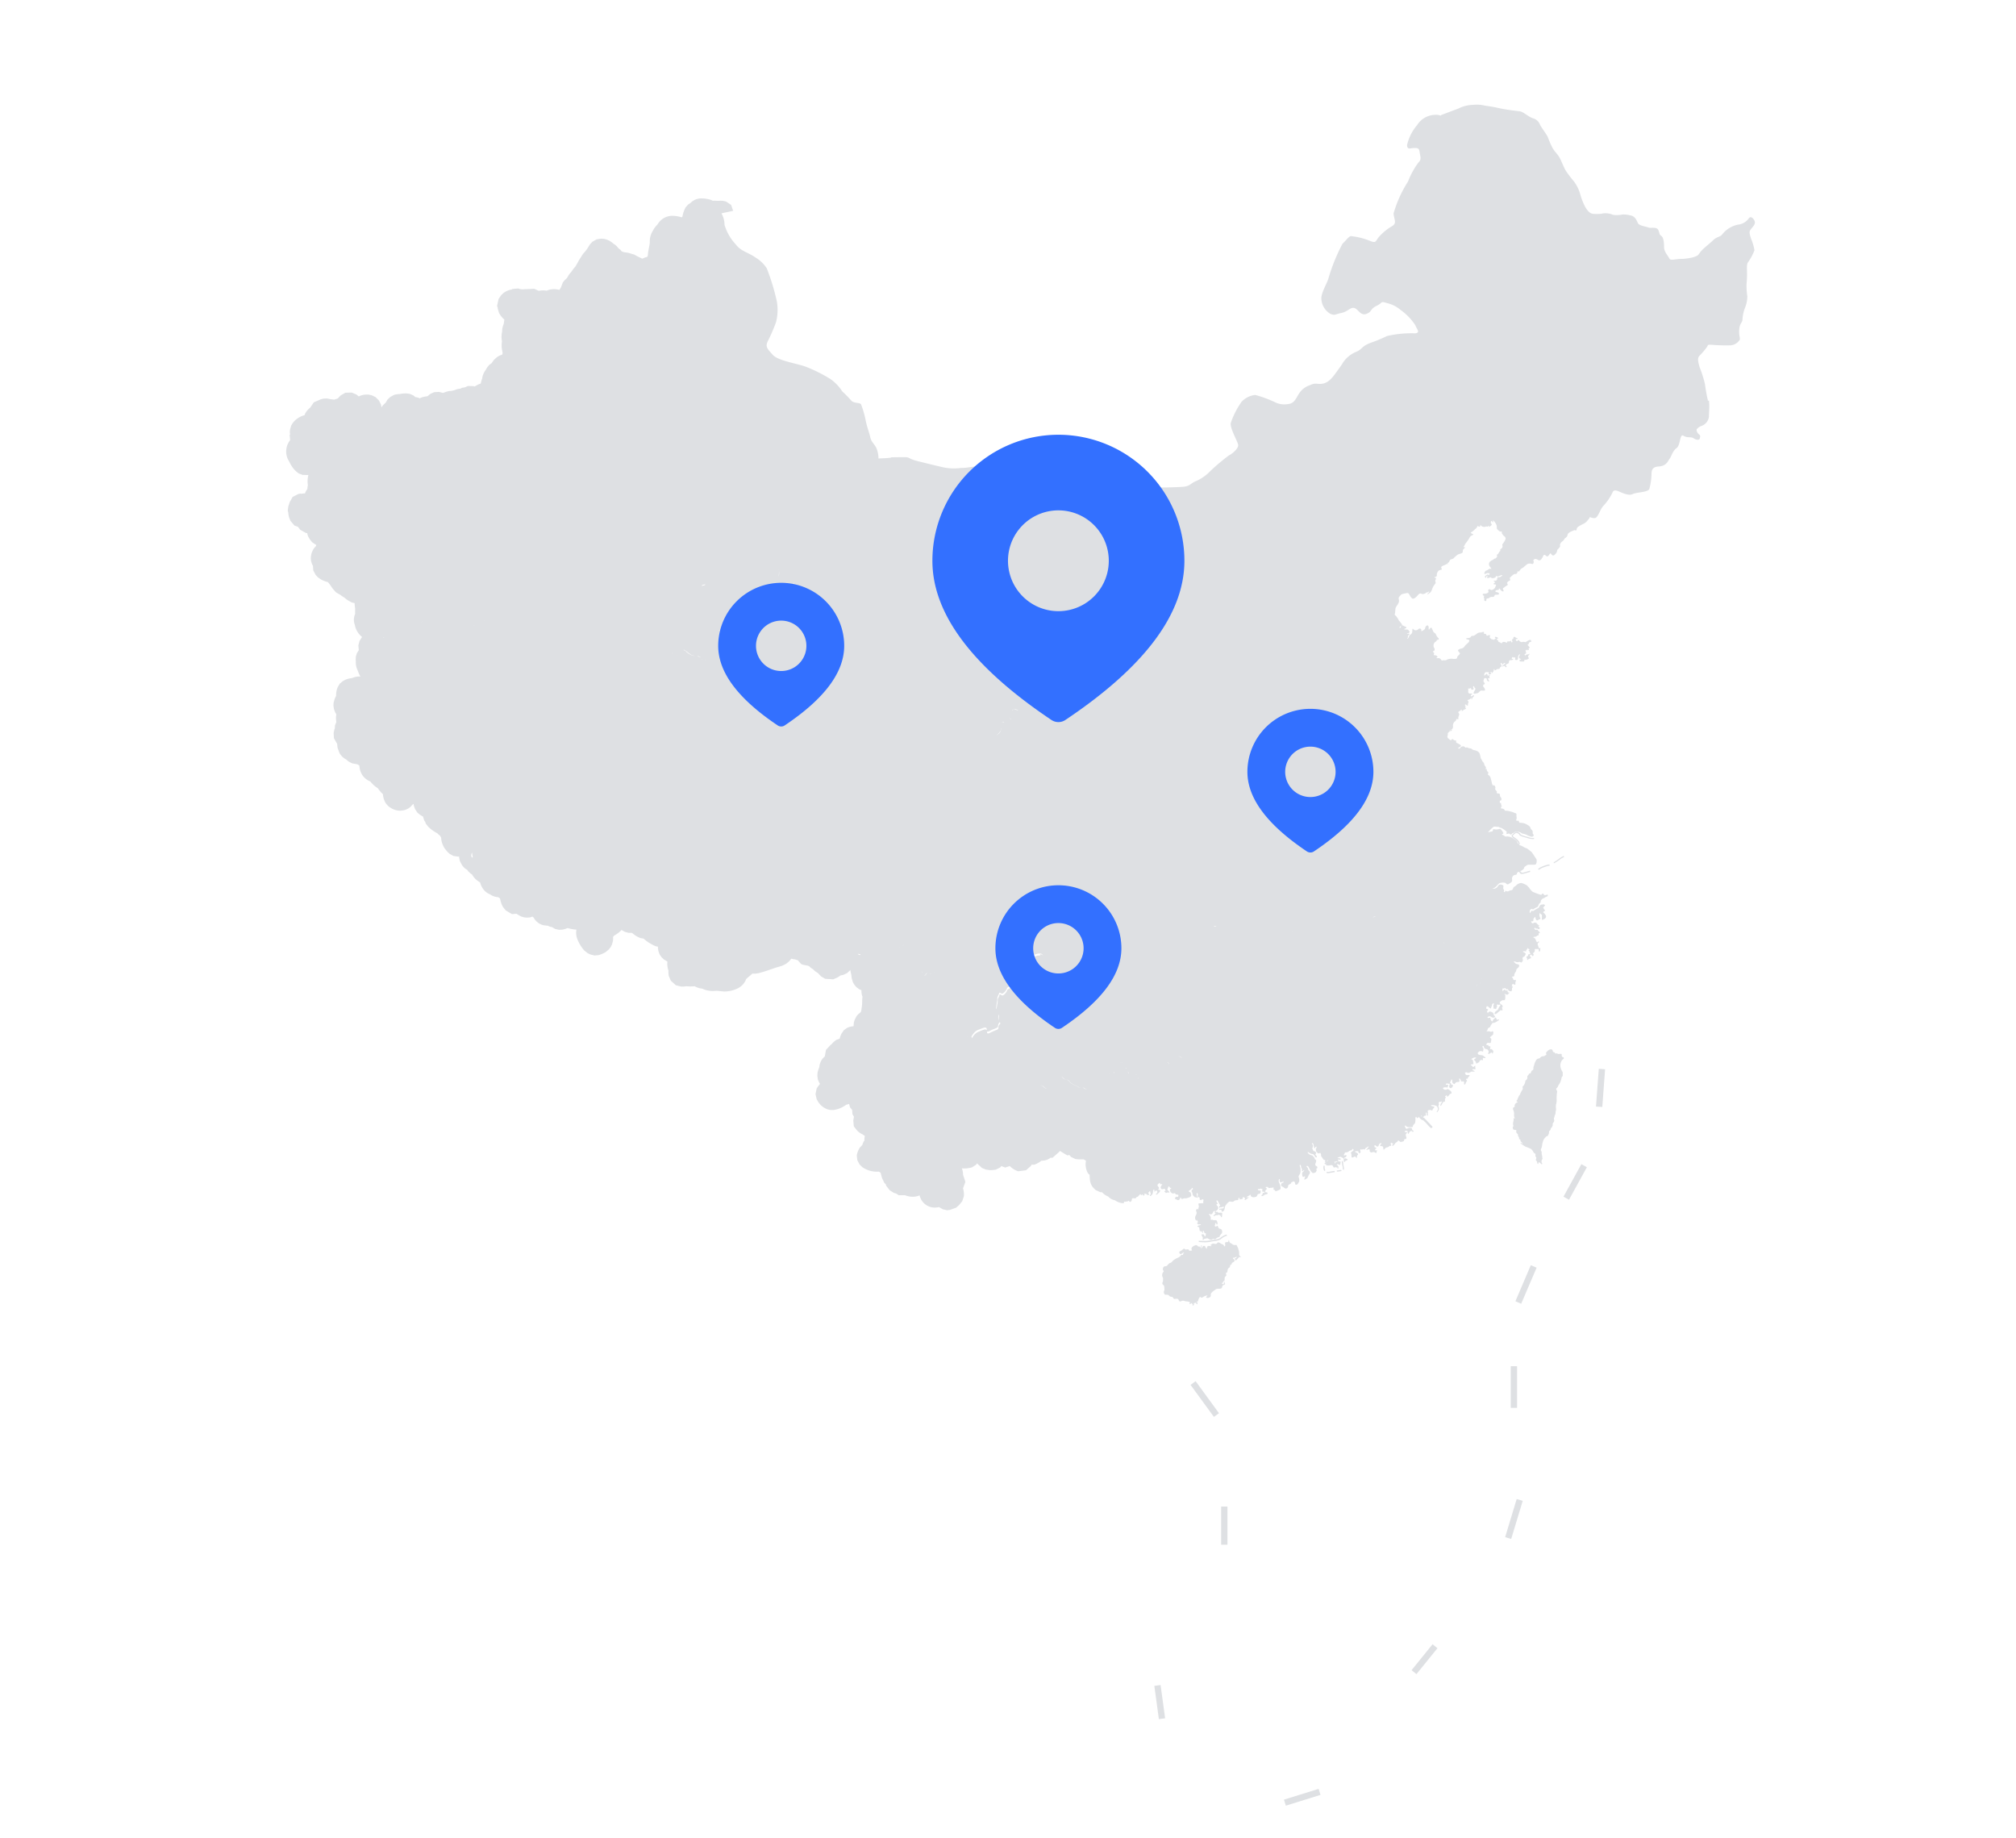 <svg id="图层_1" data-name="图层 1" xmlns="http://www.w3.org/2000/svg" viewBox="0 0 80 72.917"><defs><style>.cls-1{fill:#dee0e3;}.cls-2{fill:#3370ff;}</style></defs><path class="cls-1" d="M69.465,9.115c.06-.094.221-.214.161-.349s-.161-.187-.222-.113a.6.6,0,0,1-.442.261,1.077,1.077,0,0,0-.623.389c-.061.094-.222.094-.349.221s-.422.349-.516.476-.074.134-.255.2a2.1,2.1,0,0,1-.563.074c-.262.02-.369.074-.422-.034s-.2-.254-.2-.435-.02-.382-.107-.443-.053-.06-.114-.221-.3-.074-.4-.114S65.047,8.954,65,8.86s-.107-.288-.308-.315a1.046,1.046,0,0,0-.315-.033,1.073,1.073,0,0,1-.362.013.809.809,0,0,0-.383-.06,1.364,1.364,0,0,1-.455.013c-.141-.04-.255-.214-.336-.4a2.636,2.636,0,0,1-.147-.422,1.592,1.592,0,0,0-.235-.456,4.809,4.809,0,0,1-.335-.443c-.087-.161-.161-.362-.235-.5s-.187-.221-.288-.4a3.938,3.938,0,0,1-.181-.422c-.054-.114-.235-.349-.308-.483a.408.408,0,0,0-.289-.261c-.2-.074-.368-.255-.516-.275s-.4-.041-.771-.114a5.545,5.545,0,0,0-.6-.108,1.316,1.316,0,0,0-.476-.033,1.348,1.348,0,0,0-.59.147l-.677.255-.019.025a.515.515,0,0,0-.209-.032.866.866,0,0,0-.731.409,1.835,1.835,0,0,0-.4.8c.02.194.127.107.288.107s.194.02.215.181.087.268-.054.4a3.157,3.157,0,0,0-.409.75A4.754,4.754,0,0,0,55.3,8.47c.02.249.141.376-.053.5a2.1,2.1,0,0,0-.5.4c-.181.194-.108.3-.4.181a2.638,2.638,0,0,0-.731-.181c-.087,0-.16.127-.342.3a7.336,7.336,0,0,0-.569,1.414c-.087.235-.3.59-.268.8a.736.736,0,0,0,.355.569c.194.074.161.021.429-.033s.355-.235.516-.2.248.322.483.235.141-.194.409-.322.127-.194.409-.107a1.257,1.257,0,0,1,.536.268,2.3,2.3,0,0,1,.59.61c.054.161.214.289,0,.322a4.308,4.308,0,0,0-1.126.107,5.569,5.569,0,0,1-.644.268c-.375.141-.322.249-.57.356a1.146,1.146,0,0,0-.516.409c-.087.14-.127.194-.322.462s-.342.376-.536.4-.235-.054-.463.053a.8.8,0,0,0-.429.322c-.127.181-.181.409-.449.429a.822.822,0,0,1-.516-.074,4.662,4.662,0,0,0-.784-.288.884.884,0,0,0-.537.268,3.224,3.224,0,0,0-.429.838c-.053.181.248.7.288.859s-.268.395-.355.428a8.184,8.184,0,0,0-.731.611,1.8,1.8,0,0,1-.569.409c-.235.087-.235.214-.557.234s-.932.034-1.126.02a1.706,1.706,0,0,0-.771.054,10.932,10.932,0,0,0-1.052.449c-.322.127-.289.107-.7.268s-.61.141-.61.054-.248-.2-.355-.2a1.788,1.788,0,0,1-.751-.087,5.542,5.542,0,0,0-.8-.429c-.342-.127-.376-.053-.483-.248a1.107,1.107,0,0,0-.483-.375,3.255,3.255,0,0,0-.824-.289c-.322-.073-.449.034-.838.034a2.02,2.02,0,0,1-.731-.034c-.375-.087-.536-.127-.965-.234s-.3-.161-.537-.161-.543.007-.543.007l.005.015-.212.018-.283.012a1.051,1.051,0,0,0-.087-.421c-.08-.161-.2-.234-.241-.429s-.127-.382-.188-.7a3.72,3.72,0,0,0-.167-.576c-.027-.114-.289-.041-.4-.175a4.665,4.665,0,0,0-.355-.362,1.747,1.747,0,0,0-.469-.489,5.877,5.877,0,0,0-.965-.483c-.336-.134-1.113-.234-1.328-.482s-.315-.316-.167-.584a7.441,7.441,0,0,0,.3-.7,1.942,1.942,0,0,0,.034-.831,8.733,8.733,0,0,0-.4-1.314,1.384,1.384,0,0,0-.449-.429c-.282-.2-.583-.248-.778-.516a1.95,1.95,0,0,1-.449-.778.926.926,0,0,0-.121-.454l.027-.009.436-.093-.08-.235L28.819,8a.71.71,0,0,0-.282-.033c-.087.007-.167-.013-.248,0l-.074-.034a1.242,1.242,0,0,0-.415-.06.6.6,0,0,0-.4.181l-.093.06-.1.114a1.206,1.206,0,0,0-.127.369l-.027.027a1.316,1.316,0,0,0-.329-.06.677.677,0,0,0-.623.328c-.007.007-.014.013-.014.02a.855.855,0,0,0-.174.235.787.787,0,0,0-.127.476c-.014.127-.047.255-.067.389s.013.181-.108.2c-.046.013-.107.053-.134.047h0l-.193-.093-.12-.067c-.074-.02-.148-.041-.222-.067l-.154-.021-.094-.026-.033-.021-.034-.046-.093-.074a.542.542,0,0,0-.182-.168L24.3,9.631l-.094-.067-.114-.053-.121-.034-.127-.007-.168.027-.167.094-.094.1-.067.107a1.372,1.372,0,0,1-.188.248,1.057,1.057,0,0,0-.1.147,2.378,2.378,0,0,0-.134.222c-.027.053-.06.1-.087.154l-.094.107a.95.95,0,0,1-.094.134.736.736,0,0,0-.12.168.273.273,0,0,0-.027.047.507.507,0,0,1-.087.08l-.081.1-.08.207a.715.715,0,0,0-.054.088h-.013a.787.787,0,0,0-.5.033.8.8,0,0,0-.309.007l-.181-.081-.288.014a.854.854,0,0,0-.134.007.489.489,0,0,1-.214-.034l-.222.02-.033.02a.763.763,0,0,0-.322.134l-.094.087-.107.155-.06.275.026.073v.034l.047.161a.859.859,0,0,0,.215.275c-.006.061-.015.121-.027.181a.726.726,0,0,0-.06.294.944.944,0,0,0-.007.389,1.038,1.038,0,0,0,.007.356c.006.033.013.073.02.107l-.02.067a.6.6,0,0,0-.248.134l-.081.074-.087.127-.094.067-.067.081-.04.06a.409.409,0,0,1-.04.067.768.768,0,0,0-.128.282c-.006.033,0,.053-.02.08l-.047.174a.923.923,0,0,0-.234.114l-.047-.013-.222-.007-.12.054-.121.02-.06.034a.685.685,0,0,0-.235.06l-.087.02a.7.7,0,0,1-.121.013.82.82,0,0,0-.181.054l-.073.02-.155-.04-.194.013-.147.067-.115.094a1.3,1.3,0,0,0-.214.04l-.094.041a.474.474,0,0,0-.168-.047.86.86,0,0,1-.08-.067l-.141-.061-.127-.02a1.391,1.391,0,0,0-.288.027.749.749,0,0,0-.215.034l-.147.08-.108.1-.08.135-.027.02-.094.094-.04.067-.02-.114-.081-.161-.134-.134-.154-.074-.127-.027h-.1l-.08.007a.733.733,0,0,0-.208.067l-.087-.074-.188-.08-.255.006-.187.108-.114.12-.141.047-.154-.02-.134-.027-.141.007-.107.027c-.087.04-.181.08-.275.12l-.141.208a.94.94,0,0,0-.141.141l-.053.081-.034.08a.872.872,0,0,0-.275.127.791.791,0,0,0-.208.208l-.047.081-.046.167-.007.108a.515.515,0,0,0,.019.075h-.026l.02.221-.013.021a.726.726,0,0,0-.074.744c.054.087.094.187.154.275a.968.968,0,0,0,.282.288l.147.054.228.006a1.018,1.018,0,0,0-.02.4,1.011,1.011,0,0,0-.02.155.575.575,0,0,0-.094.174.942.942,0,0,0-.159.016v-.01l-.1.014-.234.121-.076.141-.011.013h0l-.03.058c-.014.06-.041.114-.054.174l-.02.161.02.067a.9.9,0,0,0,.034.2l.053.134.161.188.134.046.094.121.228.127h.047l.013.068.034.087.04.067a1.156,1.156,0,0,0,.114.147l.161.107-.014.041-.087.1a1,1,0,0,0-.094.208l-.02.114a.673.673,0,0,0,.014.2l.033.1.034.06.013.181.094.181.094.1.127.087a1.17,1.17,0,0,0,.268.1c.027.034.047.061.074.094.047.06.081.121.128.181l.114.128.107.066.047.021a1.577,1.577,0,0,0,.187.127.643.643,0,0,0,.108.087c.06.04.114.067.174.1.04.013.08.02.121.033a1.11,1.11,0,0,0,.02.215,1.8,1.8,0,0,0,0,.208.57.57,0,0,0-.014.435.793.793,0,0,0,.289.483l-.02.027-.081.127-.047.175.013.16.007.027-.08.128-.04.134-.007.14.007.041a.7.7,0,0,0,.067.355l.02.047a1.052,1.052,0,0,0,.094.208.7.7,0,0,0-.329.06.958.958,0,0,0-.268.067l-.1.054-.12.1-.081.134-.033.088a.9.9,0,0,0-.034.268.819.819,0,0,0-.053.107l-.047.161L13.232,28l.02.134.047.127.047.081-.013.094a1.178,1.178,0,0,0,.013.214l-.054.134-.006.121-.02.047-.027.134.013.208.127.221c.007.053.007.107.02.167l.074.2a.851.851,0,0,0,.114.147l.074.06.08.047a.589.589,0,0,0,.128.1l.114.054.187.033.088.047a1.626,1.626,0,0,0,.026.168.822.822,0,0,0,.088.207.726.726,0,0,0,.274.242l.047.02c.014.007.041.053.054.06a1.032,1.032,0,0,0,.248.208,1.153,1.153,0,0,0,.2.235.8.8,0,0,0,.114.362l.054.067.053.053a.927.927,0,0,0,.2.121.724.724,0,0,0,.268.054l.127-.014a.693.693,0,0,0,.2-.08l.074-.054.087-.094.04-.027.013.081.047.127.094.141.107.087c.041.02.074.047.114.067l.047.154.04.054.021.067.093.121a1.522,1.522,0,0,0,.369.268.438.438,0,0,0,.1.087l.047.081c.006.04.006.08.013.114a.94.94,0,0,0,.127.315l.108.134.087.08.154.087.2.027.027-.007v.041l.027.134.033.067a.865.865,0,0,0,.1.161l.08.08.081.047.04.06.087.081.067.047a.741.741,0,0,0,.228.254.486.486,0,0,0,.087.054.886.886,0,0,0,.047.134.787.787,0,0,0,.1.161.6.6,0,0,0,.248.181.635.635,0,0,0,.328.114l.047.034.02.013c.014.047.02.094.034.134a.791.791,0,0,0,.087.208l.107.134.248.148.181-.014a1.274,1.274,0,0,0,.2.114l.094.027.108.013.127-.007.1-.033.047.033a.635.635,0,0,0,.128.168l.087.067.094.047.087.027.174.02a.458.458,0,0,0,.161.054l.128.073.154.034.127-.007a.7.7,0,0,0,.2-.06.681.681,0,0,1,.1.02,1.539,1.539,0,0,0,.261.04.682.682,0,0,0,.034.369,1.535,1.535,0,0,0,.274.456l.135.107.114.054.16.04.161-.014.1-.033a1.5,1.5,0,0,0,.181-.087l.127-.107.074-.094.054-.108.033-.127a.62.62,0,0,0,.007-.161.212.212,0,0,1,.047-.06,1.169,1.169,0,0,0,.288-.221l.134.073.148.041h.127a.221.221,0,0,1,.047.033.95.95,0,0,0,.3.174l.12.021a1.5,1.5,0,0,0,.315.221,1.418,1.418,0,0,0,.161.08l.094.02v.067l.02.114.047.128.081.114.094.087.134.08a.8.8,0,0,0,.04.356,1.094,1.094,0,0,0,.013.214l.081.188.2.181.214.053a.957.957,0,0,0,.2-.013,1.874,1.874,0,0,0,.335,0,.69.69,0,0,0,.3.094l.04.02a.967.967,0,0,0,.415.074c.041,0,.081-.007.121-.007.094.007.188.02.282.027a1.2,1.2,0,0,0,.569-.134.676.676,0,0,0,.316-.362c.08-.074.167-.141.248-.215a.8.8,0,0,0,.308-.033c.2-.054.4-.128.6-.195.081-.026.161-.047.242-.073a.935.935,0,0,0,.214-.108l.087-.073.074-.088.013-.02.094.02.061.007a.83.83,0,0,0,.107.034,2.019,2.019,0,0,0,.147.16,1.514,1.514,0,0,0,.249.054l.06.027a.4.4,0,0,0,.08.074l.067.04.081.08.114.074.127.134.161.094.322.02.181-.08.107-.074.107-.02.155-.074.127-.12c.007.066.027.133.04.2l.013.12.047.161.054.094.081.1.127.093.08.034a.583.583,0,0,0,.041.261c-.021.108-.007.222-.021.329-.006.08-.02.161-.033.241-.007.027-.027.04-.04.061a.506.506,0,0,0-.148.147l-.04.074-.033.073-.027.081-.014.161a.79.79,0,0,0-.248.06l-.134.094L33.4,41a.849.849,0,0,0-.08.214l-.121.04a.847.847,0,0,0-.208.188l-.02.007-.194.208-.047.261a.589.589,0,0,0-.188.275.483.483,0,0,0-.027.141c-.006.02-.013.033-.02.053a1.017,1.017,0,0,0-.053.181l-.007.121.02.141a.942.942,0,0,0,.087.181l-.02.013-.114.161-.047.228.047.2.067.121.087.107a.912.912,0,0,0,.181.134l.094.041.114.026h.128a1.087,1.087,0,0,0,.5-.208.492.492,0,0,0,.107-.033h.007l.04.14.081.094.013.174.06.1-.026.147.02.235.127.161a.705.705,0,0,0,.228.161l.081.06L34.3,45.2l.007.047a.49.49,0,0,0-.087.181l-.1.107a.825.825,0,0,0-.121.309l.021.188.087.167.107.107a1.013,1.013,0,0,0,.664.181l.067.047.053.2.094.2.061.06.013.054.141.181.174.107.08.02.1.067h.248a.494.494,0,0,0,.107.034.727.727,0,0,0,.476-.027.617.617,0,0,0,.733.471l.032-.008.154.087.167.04.114-.013.248-.088.114-.1.128-.154.067-.2a.84.84,0,0,0-.034-.315l.094-.255-.094-.288a.6.6,0,0,0-.047-.248,1.125,1.125,0,0,0,.4-.04l.161-.1.047-.06.02.027c.06.053.114.1.167.154l.161.067.148.02a1.035,1.035,0,0,0,.248-.02l.174-.087.04-.054.154.06.182-.06a.814.814,0,0,0,.335.208l.308-.04.194-.168.027-.054h.114a1.023,1.023,0,0,0,.282-.16.524.524,0,0,0,.355-.114h.081l.281-.248.007-.027.3.181.08-.014.067.074.168.081A.992.992,0,0,0,42.9,46H43l.094.054a.721.721,0,0,0,.08.5l.067.067a1.134,1.134,0,0,0,.007.154.593.593,0,0,0,.121.335l.107.107.187.087h.068a.6.6,0,0,0,.241.168.487.487,0,0,0,.275.154.617.617,0,0,0,.3.114h.047l.014-.067.033.014.047-.014h.047l.054-.033.027.033.047.02a.235.235,0,0,0,.046-.067c.007-.013.007-.06.014-.073s.027,0,.04-.007a.222.222,0,0,1,.094.007L45.1,47.5l.053-.02.074-.081.034-.02.02.047.047-.027.025-.025-.005.052s.04.014.053.007.027-.007.021-.02-.034-.047-.014-.047.081,0,.094.02.013.027.034.027.067,0,.067-.014a.035.035,0,0,0-.007-.026c-.013-.014-.04-.027-.027-.047a.784.784,0,0,1,.054-.061s.02-.006.02.021a.158.158,0,0,0,.02.06.108.108,0,0,1-.007.047c-.006.013-.033.033-.027.053s.027.007.041,0a.211.211,0,0,0,.073-.094.525.525,0,0,0,.014-.087c0-.02.006-.067.033-.06s.02.02.02.04-.013.041,0,.041a.224.224,0,0,0,.034-.027c.007-.007.04-.034.06-.014s.027.027.02.067-.02.027-.033.047-.034.04-.014.04a.052.052,0,0,0,.054-.02,1.019,1.019,0,0,0,.081-.08c.02-.02.033-.074.02-.081a.043.043,0,0,0-.027-.006c-.014,0-.054.006-.04-.02s.013-.027.026-.034-.013-.054-.013-.054-.054-.067-.047-.087a.237.237,0,0,1,.054-.06c.02-.013.033-.034.04-.02s.007.053.027.053.02-.006.04-.006.033,0,.027.013a.713.713,0,0,0-.054.081.084.084,0,0,0,.007.08c.027.027.027.027.053.027s.074-.02.094-.013.014.006.014.033,0,.02.013.02.02.02-.007.027-.04.027-.026.04.026.007.033.02a.031.031,0,0,0,.04.018l.007,0c.027-.014.02-.014.047-.014s.081.007.067-.013a.346.346,0,0,0-.047-.06c-.013-.014-.04-.021-.033-.047a.4.4,0,0,1,.047-.121c.013-.007.02,0,.033.02s.027.04.04.04.047.007.027.02-.047.027-.047.054a.136.136,0,0,0,.027.087.287.287,0,0,0,.074.06c.02,0,.047-.006.053-.006s.034-.014.047,0,.027.047.061.047.073.006.073.033-.006.047-.02.054-.006.013-.027.007-.04-.014-.053,0-.047.053-.034.067.007.02.034.026a.105.105,0,0,1,.047.021c.006.006.006.013.04.013s.04-.007.047-.02.027-.02.033-.047.014-.054.027-.034.02.054.04.054a.1.1,0,0,0,.047-.007.179.179,0,0,1,.067-.02.23.23,0,0,0,.074,0,1.011,1.011,0,0,0,.134-.047.092.092,0,0,0,.054-.067.108.108,0,0,0-.014-.053c-.006-.021.007-.047-.026-.067a.273.273,0,0,0-.054-.027.022.022,0,0,1,0-.029l0-.005c.02-.02.054-.033.067-.047a.261.261,0,0,0,.047-.047c.013-.02.007-.033.02-.02s.034.034.027.047-.06.04-.054.061-.006.033.007.047a.122.122,0,0,1,.027.06.149.149,0,0,0,.04.1c.034.027.04.047.06.054a.132.132,0,0,1,.081.027c-.007-.014.02-.014.013-.034a.192.192,0,0,1-.013-.053c0-.013-.007-.014-.007-.021s-.007-.093.007-.093.033.073.04.067h0a.064.064,0,0,0-.014.048v.02a.157.157,0,0,0,.006.053l.04-.026.028.033c.013.02.006.047.006.067s.021.02.041.02a.359.359,0,0,0,.08-.027c.02-.006.02.007.027.021a.107.107,0,0,1-.007.066.078.078,0,0,0,.007.054c.007.02-.034.014-.054.014s-.08.006-.12.006-.014.074-.007.108-.013.053-.013.067a.307.307,0,0,1-.014.067c-.007.006-.02,0-.033-.02s-.034.026-.047.046-.007.027,0,.041a.136.136,0,0,1,.02.073.238.238,0,0,1-.034.1.177.177,0,0,0-.026.074c-.014.047.026.107.033.127s.013-.007.02-.02.04.033.054.054-.014.046-.02.06a.041.041,0,0,0,.006.04.118.118,0,0,0,.054.02.5.5,0,0,1,.054-.006c.04,0,.033.006.026.013a.09.09,0,0,1-.053.027.166.166,0,0,0-.074.027c-.033.02.027.04.047.047s.02.033.02.047a.84.84,0,0,0,.013.087c.006.034.041.026.067.033s.027.034.041.054.013.013.02.006,0-.033,0-.06,0-.02.013-.027.041.054.047.081.027.02.047.02.007.047.007.06a.1.1,0,0,1-.027.067c-.02.013-.033-.06-.047-.073a.124.124,0,0,0-.087-.007c-.027.007.027.094.04.114a.224.224,0,0,1,0,.073c-.007.021.007.041.027.027s.013-.02.034-.033a.083.083,0,0,1,.053-.014c.02,0,.047-.02.074-.013s.053.033.087.047a.084.084,0,0,0,.054.007.1.1,0,0,0,.06-.021c.013-.02.047-.006.067,0a.055.055,0,0,0,.047,0c.02-.006.034-.026.054-.046a.281.281,0,0,1,.093-.034c.027-.013.02-.04.034-.06a.55.55,0,0,1,.047-.061.144.144,0,0,0,.04-.067.176.176,0,0,0-.027-.114c-.02-.026-.087-.033-.1-.04a.407.407,0,0,1-.047-.094c-.013-.027-.034,0-.047.007a.048.048,0,0,1-.06,0c-.034-.02,0-.04,0-.06a.142.142,0,0,1,.02-.067c.02-.027.033.026.033.04s.014.013.034.013.006-.06.006-.08a.274.274,0,0,0-.026-.067c-.02-.034-.094-.02-.108-.02a.061.061,0,0,1-.047-.014c-.02-.02-.02,0-.06,0s-.02-.06-.02-.08a.207.207,0,0,0-.04-.094c-.027-.04-.027-.034-.027-.054s.013-.02.04,0,.034.014.067-.006.04-.067.061-.094.02-.027.046-.027.014.054.007.06-.007.014.02.02,0,.034-.013.047a.232.232,0,0,0-.047.061c-.013.02,0,.027.013.02a.6.6,0,0,1,.067-.034.254.254,0,0,1,.067-.006c.014,0,.02-.014.054-.014a.1.1,0,0,1,.087.074c.027.047.04.013.04-.013a.7.7,0,0,0,.007-.121c-.007-.034-.094-.02-.121-.02a.055.055,0,0,1-.053-.027c-.014-.02-.027-.007-.04-.007s-.014.007-.041-.013.014-.027.034-.04a.294.294,0,0,0,.06-.067.23.23,0,0,0,0-.074.064.064,0,0,0-.033-.047.057.057,0,0,1-.027-.047c-.007-.02.007-.027.027-.027s.013-.007.013-.02-.02-.034-.033-.06-.014-.047,0-.061.04.02.053.047a.2.2,0,0,1,.027.054.636.636,0,0,0,.054.087c.013.027-.027.027-.034.034s0,.047,0,.067.02,0,.034-.014.04-.006.067-.006.033-.014.053-.027.027.027.02.047-.013.026-.033.026-.087.014-.107.014-.034,0-.034.027.034.013.034.013a.13.13,0,0,1,.033-.007c.014,0,.027.034.027.061s.027.02.04.02A.123.123,0,0,0,48.585,48a.361.361,0,0,0,.02-.107.281.281,0,0,1,.041-.081.255.255,0,0,0,.04-.053.718.718,0,0,1,.094-.081c.026-.013.08.007.114.007a.1.1,0,0,0,.067-.02c.013-.014.033-.034.053-.034a.5.5,0,0,1,.094-.013c.027,0,.034-.013.034-.054s.013-.026.04-.026.013.02.007.04.013.013.04.006a.5.5,0,0,1,.067-.013c.02-.007.02-.013.02-.047s.007-.027.02-.027.02.007.034.02.02.007.033.021.007.02-.013.06.047.007.074-.014a.668.668,0,0,1,.08-.06c.02-.013-.007-.02-.027-.02a.03.03,0,0,0-.033.02c-.007.007-.02.007-.007-.02a.091.091,0,0,1,.053-.047c.021-.007.021-.013.041-.02a.109.109,0,0,0,.04-.034c.007-.007.02.014.02.034s.02.04.047.054a.217.217,0,0,0,.087.013c.02-.007.081-.013.094-.027a.164.164,0,0,0,.04-.067.063.063,0,0,1,.061-.04.061.061,0,0,0,.046-.02c.021-.014.021-.061.021-.094s-.041-.02-.061-.02a.044.044,0,0,1-.047-.04c-.007-.033.02-.02.041-.014s.033-.013.06-.02.047.02.067.02.013.02.007.034-.007.013-.007.047.054.02.074.02.02.02.013.04-.04.013-.054.007-.013.02-.013.04-.033.033-.047.067.027.02.047.013a.116.116,0,0,0,.047-.02.249.249,0,0,1,.047-.033.313.313,0,0,0,.08-.02c.02-.014.02-.007.02-.034s-.033-.034-.06-.034-.027,0-.033-.033.033-.074.06-.094-.02-.033-.04-.06.033-.027.067-.027.027.02.033.034.04.006.067.006a.3.3,0,0,1,.074-.006.305.305,0,0,0,.054-.014c.027-.007.013.04.013.067s.02.034.034.027.02.034.04.047.053,0,.08-.013a.607.607,0,0,0,.094-.041c.014-.006.027-.013.034-.047a.557.557,0,0,0-.02-.134c-.014-.047-.034-.08-.047-.114a.182.182,0,0,1-.007-.08.058.058,0,0,1,.033-.047c.021-.007.007.027,0,.047a.27.27,0,0,0,.021.08c.006.014.026.007.047,0a.1.1,0,0,1,.033-.006c.013,0,.02-.014.034-.027s.02.02.02.033-.054.034-.074.047-.02.04-.02.074.033.047.047.054a.079.079,0,0,1,.047.026.737.737,0,0,0,.067.047.119.119,0,0,0,.053,0,.12.12,0,0,0,.04-.026.194.194,0,0,0,.027-.081c.007-.027.014-.04.034-.047a.351.351,0,0,0,.06-.033c.02-.014.02-.034.027-.047s.013-.014.027-.02.04-.014.053-.02a.03.03,0,0,1,.034,0,.081.081,0,0,1,.033.046c.007.027.007.041.014.061s.02.02.033.02a.114.114,0,0,0,.054-.02c.013-.007.027-.041.04-.061a.347.347,0,0,1,.027-.046.543.543,0,0,0,0-.114c-.007-.014-.013-.041-.02-.061a.083.083,0,0,1,.007-.06c.015-.025.03-.05.047-.074a.312.312,0,0,0,.02-.1v-.094a.32.32,0,0,0-.02-.081.239.239,0,0,1-.014-.06c0-.02.014-.014.027-.014s.027.047.027.061a.079.079,0,0,0,.007.04.321.321,0,0,1,.026.067.11.11,0,0,1,0,.067c0,.014.014.02.021.014a.185.185,0,0,0,.033-.021c.007-.006.013-.02.027-.026s.006.006.006.02-.02.033-.033.04a.164.164,0,0,0-.04.047.283.283,0,0,0,.013.147c.014.034.04.014.054.007a.068.068,0,0,1,.04-.007c.02.007,0,.034-.007.047a.277.277,0,0,0-.013.067c-.007.04.047-.006.053-.013s.021-.007.034-.013A.122.122,0,0,0,51.9,46.7a.4.4,0,0,0,.033-.08c.007-.014.02-.02.034-.041a.142.142,0,0,0,.013-.073c0-.02-.02-.04-.047-.067s-.02-.061-.033-.087-.047-.047-.054-.068.013-.02.034-.02.026.014.04.027a.459.459,0,0,1,.047.094.667.667,0,0,0,.1.141.063.063,0,0,0,.047.02.164.164,0,0,0,.054-.013c.02-.007.047-.02.053-.034a.281.281,0,0,1,.021-.047c.02-.02.013-.02.006-.033a.117.117,0,0,0-.02-.034c0-.007,0-.007.014-.013s.02-.007.026-.02a.073.073,0,0,0,.007-.041c.007-.02-.033-.04-.047-.047s-.02-.013-.033-.04.02-.1.026-.114a.189.189,0,0,0,.007-.067c0-.02-.027-.033-.04-.04s-.014-.02-.02-.047-.047-.06-.067-.087-.094-.04-.107-.047a.208.208,0,0,1-.067-.047c-.021-.02-.034-.027-.034-.054s.06.014.074.027a.163.163,0,0,0,.06.027.127.127,0,0,0,.054.014.084.084,0,0,1,.053.026.713.713,0,0,1,.054.081.056.056,0,0,0,.047.026c.013,0,.013,0,.02-.02s-.02-.04-.027-.053-.02-.007-.027-.027.014-.04.02-.06a.058.058,0,0,0-.02-.061.12.12,0,0,0-.06-.026c-.02,0-.027-.021-.034-.041a.166.166,0,0,0-.026-.047c-.014-.02.006-.047.013-.067a.169.169,0,0,0,.007-.067c0-.033-.034-.06-.04-.073s.006-.021.013-.027a.092.092,0,0,1,.04.033c.007.014.007.034.014.054a.651.651,0,0,1,.02.107c0,.02.013.02.026.007a.118.118,0,0,0,.027-.04c.007-.014.014-.007.027-.021s.014.041.014.047a.047.047,0,0,1-.014.027.043.043,0,0,0-.013.034.422.422,0,0,0,.02.1.032.032,0,0,0,.027.014c.006,0,.006.006.013.013a.054.054,0,0,0,.014.027c0,.007.02.007.033.007a.239.239,0,0,0,.06-.014c.021,0,.027.02.034.034a.224.224,0,0,1,.007.073.066.066,0,0,0,.026.047.106.106,0,0,1,.027.047c.014.02.04.047.047.061s.04.013.054.02.013.02.013.033a.055.055,0,0,1-.02.034c-.007.007.007.013.013.013a.157.157,0,0,0,.047-.013c.007-.014.021-.02.027-.034a.044.044,0,0,1,.034-.026h.026a.738.738,0,0,0-.161.128l.034.033.034-.031a.049.049,0,0,0,0,.017c0,.007-.011.009-.014.021-.006.033.074.04.1.04a.426.426,0,0,0,.094-.013h.053c.027,0,.054.067.061.08s.02.013.033.013.02-.006.034-.02.027.014.033.02.014.007.034-.013.013.02.02.034a.073.073,0,0,0,.02.026c.007.006.013.007.013-.013V46.35a.088.088,0,0,0,.008-.042.079.079,0,0,0-.047-.073.035.035,0,0,1-.017-.019c0-.008,0-.017.017-.022a.176.176,0,0,1,.081.02.064.064,0,0,0,.033.007c.006,0,0-.015,0-.025a.021.021,0,0,0,.01-.028v-.017a.037.037,0,0,0,.012-.024c0-.005-.006,0-.008-.007v-.006c.02-.013-.007-.04-.027-.027s0-.006-.027-.006-.027-.014-.06.006c-.027,0-.02.02-.047.02s-.04.014-.047.047-.02.007-.02-.02.007-.013-.014-.027,0-.009.008-.014H53c.014,0,.027-.014.041-.02a.043.043,0,0,1,.027.006c.013.007.013,0,.02-.006l.026-.027c.007-.007,0-.01-.009-.013s.012-.021,0-.021S53.077,46,53.066,46a.337.337,0,0,1,.1.016.068.068,0,0,0,.02.007l.02-.04c0-.007-.014-.014-.02-.014a.32.32,0,0,0-.119-.016.4.4,0,0,1,.052-.031c.02-.006.027-.013.054-.02a.069.069,0,0,1,.067.02c.007.013.04.014.053.021a.09.09,0,0,1,.027.047.417.417,0,0,1,.007.093c-.007.021.013.021.027.021s.02-.021.033-.034a.066.066,0,0,1,.034-.02.39.39,0,0,0,.047-.02A.066.066,0,0,0,53.474,46c0-.006-.02-.013-.033-.02l-.04-.02c-.007-.007-.027.007-.041.013s-.013,0-.02-.013.007-.02.014-.027.04-.013.053-.027a.113.113,0,0,0,.021-.033c.007-.013.013-.02,0-.034s-.041-.006-.054,0a.079.079,0,0,1-.04.007c-.021,0,0-.04.013-.06s.013-.04.027-.054.027-.007.047-.007a.122.122,0,0,0,.053-.013.12.12,0,0,0,.041-.02c.006-.013.033-.027.047-.034a.174.174,0,0,1,.06-.013c.02-.007.02-.02.033-.034s.007-.013.02-.02.027.007.034.02a.03.03,0,0,1,0,.034.227.227,0,0,1-.06.047.124.124,0,0,0-.041.047c-.006.013.014.027.014.04s.007.034.007.054a.3.3,0,0,0,.006.073c.007.02.02.027.034.02a.12.12,0,0,0,.06-.026c.02-.014.014-.007.04-.007s.041.027.054.047.013.007.02-.007,0-.047.007-.067a.059.059,0,0,1,.02-.033c.013-.014.02-.014.02-.034s-.02-.04-.04-.053a.105.105,0,0,0-.047-.021c-.027-.013-.02-.013-.027-.033s.007-.013.034-.013h.04a.055.055,0,0,0,.033-.007c.014-.007.021.027.021.04a.092.092,0,0,0,.033.04c.007.007.02.007.033-.006s.021-.021.021-.034a.109.109,0,0,0-.007-.04.079.079,0,0,1-.007-.04.032.032,0,0,1,.014-.027c.006-.007.013,0,.04.006s.033-.006.053-.013a.1.1,0,0,1,.061.013c.014.006.02-.02.027-.033a.121.121,0,0,1,.047-.04c.02-.007.053-.041.08-.047s.007.033-.007.04a.079.079,0,0,0-.033.047c-.007.02-.034.02-.04.027s.006.006.006.013.034,0,.047,0,.027-.02.04-.02a.06.06,0,0,1,.041.02c.013.014,0,.02,0,.034s-.007.02,0,.027a.082.082,0,0,0,.107.04.141.141,0,0,1,.054-.007.119.119,0,0,1,.06.02.053.053,0,0,0,.04.014c.014,0,.014-.034.014-.047a.09.09,0,0,1,.02-.047c.013-.014-.02-.007-.041-.007a.049.049,0,0,1-.04-.013c-.02-.007.047-.068.047-.068s0-.02-.007-.026a.086.086,0,0,0-.047-.014c-.02,0-.013-.04-.02-.053s0-.02.014-.027a.032.032,0,0,1,.04.013c.007.014.034.02.047.034a.045.045,0,0,0,.047-.007c.02-.013.02-.04.033-.067a.1.1,0,0,1,.041-.047.053.053,0,0,1,.053-.007c.02.014-.007.034-.027.047a.053.053,0,0,0-.02.047c0,.02.047.02.061.02a.054.054,0,0,1,.04.014c.02.014.027.08.027.107s.026.013.033.007A.72.72,0,0,1,55,45.537c.014-.006.047-.013.074-.02s.054-.04.067-.047a.166.166,0,0,1,.054-.006c.02,0,.006-.02.006-.034s-.013-.033-.013-.047a.079.079,0,0,1,.007-.04c.006-.013.04.013.047.02s.033.007.046.007-.026.04-.033.047a.055.055,0,0,0-.007.033c0,.02.034.014.054-.006a.389.389,0,0,0,.06-.074c.02-.034.061-.047.074-.06a.073.073,0,0,0,.034-.041c.006-.02.006-.013.026-.013s.054.04.067.047.027.007.061,0a.19.19,0,0,0,.08-.027.1.1,0,0,0,.02-.067c0-.02.034-.007.054-.014a.046.046,0,0,0,.033-.046c0-.014-.02-.074-.026-.108s.006-.04.02-.06.027-.02.027-.047-.047-.013-.061-.013-.02,0-.027-.02a.021.021,0,0,1,.013-.027h0s.06-.007.074-.007.026.02.026.034a.7.7,0,0,0,.014.08c.013.034.04-.033.06-.06A.1.1,0,0,1,56,44.874c.02-.007.033.013.047.027s.027.006.047-.014-.027-.027-.041-.04-.013-.027-.02-.054-.02-.033-.053-.04a.145.145,0,0,0-.094.007.427.427,0,0,1-.067.027c-.027.006-.061-.061-.067-.1s.013-.033.02-.027a.255.255,0,0,0,.047.04.111.111,0,0,0,.073.02h.074a.275.275,0,0,0,.081,0c.02-.006.02-.046.027-.06s.006-.027.02-.033a.268.268,0,0,0,.06-.074.578.578,0,0,0,.013-.181.059.059,0,0,1,.021-.054c.013-.013.026.014.033.034s.04.006.047,0-.007-.014.033-.02c.012,0,.01-.009.012-.014a.246.246,0,0,0,.109.114c.013.007.033.007.047.014a1.3,1.3,0,0,1,.174.174c.074.081.161.181.174.127l.034-.033s-.087-.1-.168-.181c-.04-.04-.08-.087-.114-.121s-.053-.06-.08-.067a.062.062,0,0,1-.023-.007l.009-.006a.109.109,0,0,1,.027-.04c.014-.021.047-.021.074-.027s.007-.047.007-.067-.007-.034.013-.054.02.067.033.1.027.02.034.013.013-.02,0-.04,0-.034,0-.067a.124.124,0,0,0-.007-.054c-.006-.02,0-.027.02-.04a.192.192,0,0,1,.088-.014c.027,0,.026.014.053.021s.034-.041.041-.054.04-.047.06-.074-.04-.033-.067-.04a.129.129,0,0,1-.061-.027c-.013-.006,0-.02.021-.02a.561.561,0,0,1,.1.007.3.3,0,0,1,.1.033.143.143,0,0,1,.033.047.386.386,0,0,1,.02.074.3.3,0,0,1-.047.094c-.013.013.007.033.014.027a.418.418,0,0,0,.04-.054.111.111,0,0,0,.027-.054.18.18,0,0,0-.014-.1.1.1,0,0,1,.014-.087c.013-.02,0-.027-.007-.047a.068.068,0,0,1,.027-.067c.02-.013.027-.007.047,0a.038.038,0,0,0,.033-.014.022.022,0,0,1,.027,0c.007.007-.04.067-.047.081a.155.155,0,0,0-.02.067c-.007.047.034.013.047-.014a.724.724,0,0,1,.067-.114c.02-.02.047-.006.061-.02s.006-.04.006-.074a.139.139,0,0,1,.027-.073c.013-.027.013-.02-.013-.04s.02-.041.04-.054.027,0,.027.034.046-.007.06-.021a.443.443,0,0,0,.047-.06c.007-.013.027-.013.054-.027s.02-.027.02-.04-.007-.027-.027-.054a.53.53,0,0,0-.108-.08c-.02-.014-.046.007-.087.02a.123.123,0,0,1-.114-.047c-.02-.033.027-.04.061-.047a.241.241,0,0,1,.1.007c.034,0,.027-.014.027-.027a.049.049,0,0,1,.013-.04c.014-.014.007-.014,0-.034s-.046-.006-.08-.013,0-.04.02-.047.027,0,.047.007a.064.064,0,0,0,.047,0c.013-.007.027.006.027.026a.339.339,0,0,1-.02.074.077.077,0,0,0,.02.061c.014.021.054.02.08,0a.11.11,0,0,0,.047-.081c.007-.033-.013-.04-.047-.04s-.02-.02-.02-.034-.027-.026-.04-.047.007-.033.02-.053.014-.054.027-.067.027.006.033.02a.245.245,0,0,1,0,.067.1.1,0,0,0,.061.08c.04.027.033,0,.06-.026s.027-.034.054-.041a.425.425,0,0,1,.087-.006c.013,0,.02-.021.027-.041s-.02-.06-.014-.08.02-.02.034-.007a.382.382,0,0,1,.04.087c.007.02.02.02.04.02h.054c.027,0,.027.007.027.027a.305.305,0,0,1,0,.074c-.007.02.02.02.033.02s.034-.053.04-.074a.553.553,0,0,1,.041-.067c.014-.027-.007-.026-.02-.04a.035.035,0,0,1-.014-.033c0-.014.02-.014.047-.014s.027-.027.027-.04a.478.478,0,0,1,.047-.054c.007-.013.02-.013.02-.033s-.027-.02-.047-.02H58.2c-.02,0-.04-.014-.04-.02a.054.054,0,0,0-.02-.041c-.021-.02.013-.047.033-.047a.1.1,0,0,1,.06.014c.014.013.014.007.034.007a.233.233,0,0,0,.074-.021c.013-.006.02-.02.04-.026a.637.637,0,0,1,.107,0c.02,0,.02,0,.027-.014s-.054-.033-.074-.047-.006-.02-.006-.033.067,0,.093,0,.021-.007.021-.027a.11.11,0,0,0-.007-.047c-.007-.02.007-.04,0-.06s-.047.027-.074.04-.033-.013-.047-.034-.047-.026-.06-.046.074-.021.094-.027.013-.034.013-.047-.007-.034-.007-.047a.386.386,0,0,0-.02-.074c-.006-.02-.033-.02-.053-.027s.053-.047.073-.053.014-.014.034-.02a.3.3,0,0,1,.074.006c.026.007-.027.041-.061.061s.02.06.041.087a.15.15,0,0,1,.026.073c.007.027.034.007.054-.006a.163.163,0,0,1,.06-.027c.021-.007.014-.04.021-.054a.164.164,0,0,1,.067-.04c.013-.007.02,0,.046.007s.027-.007.027-.014a.493.493,0,0,1-.007-.06c0-.027.074-.007.088-.007s.02-.006.013-.026-.047-.034-.067-.054a.127.127,0,0,0-.074-.034.4.4,0,0,1-.107-.02c-.033-.006-.04-.027-.054-.047s0-.026.007-.033a.127.127,0,0,0,.027-.034c.007-.013.013-.013.027-.02a.5.5,0,0,1,.067-.013c.027,0,.027.013.06.02s.027-.034.027-.047a.057.057,0,0,1,.013-.04c.007-.02-.006-.027-.013-.04a.333.333,0,0,1-.027-.061c-.007-.02,0-.027.02-.033s.027.006.027.02a.261.261,0,0,0,.034.074.186.186,0,0,0,.087.033c.033,0,.067.06.074.08a.174.174,0,0,1-.014.081c-.013.02-.007.04.02.027a.17.17,0,0,0,.081-.047c.033-.027.04,0,.06.027s.033-.047.04-.074-.013-.027-.02-.047-.027-.027-.04-.04a.059.059,0,0,0-.06-.007c-.021.007,0-.067.006-.087s-.013-.027-.04-.027-.027,0-.04-.027-.014-.013-.067-.027,0-.026.006-.06.108-.013.135-.02.026-.02.026-.04.007-.04.014-.087-.02-.054-.047-.074.06-.081.094-.107.026-.061.033-.1a.041.041,0,0,0-.026-.052.05.05,0,0,0-.021,0,.071.071,0,0,1-.087.006c-.06-.02-.06-.006-.107-.006s-.014-.021,0-.034a.3.3,0,0,0,.02-.067.136.136,0,0,1,.067-.054c.027-.006.034-.033.04-.047a.276.276,0,0,1,.02-.047.385.385,0,0,0,.047-.067c.007-.02.067-.02.094-.026a.757.757,0,0,0,.154-.088c.034-.026.027-.02.027-.033s-.02-.007-.06,0-.04-.013-.04-.027-.014-.027-.027-.047-.034,0-.041.014a.44.44,0,0,1-.046.04c-.027.02-.021.047-.047.08s-.061-.047-.074-.067-.007-.006-.007-.047-.067-.013-.087-.013a.024.024,0,0,1-.028-.021.02.02,0,0,1,0-.013c0-.02.061-.027.087-.033s.034.013.047.02a.453.453,0,0,0,.054.027.128.128,0,0,0,.067.006c.02,0,.033-.02.04-.033s-.007-.034-.027-.047-.026-.06-.04-.094-.094-.06-.127-.067-.047.02-.074.04-.04-.006-.047-.033.027-.047.04-.074-.047-.033-.067-.047.007-.06.007-.08.02-.014.04-.014.034.027.061.047a.429.429,0,0,0,.06.04c.013.006.02-.02.02-.033a.116.116,0,0,1,.02-.047.154.154,0,0,0,.013-.06.1.1,0,0,1,.061-.067c.033-.007.013.06,0,.073s0,.041,0,.054a.123.123,0,0,1,0,.054c-.007.04.02.033.04.033a.107.107,0,0,1,.047.014c.02.006.027-.027.027-.041s.027-.04.027-.053-.007-.041-.007-.067.054-.014.067-.007.02-.007.06-.007-.006.061-.026.081a.415.415,0,0,0-.047.1.214.214,0,0,1-.081.074.125.125,0,0,0-.06.08c-.014.034,0,.041.027.041a.174.174,0,0,0,.094-.061,1.069,1.069,0,0,1,.12-.093c.02-.007.014-.014.027.006s.027.007.04-.013a.089.089,0,0,0-.013-.067c-.014-.027.006-.041.02-.054s-.007-.04-.014-.067-.026-.02-.046-.034a.151.151,0,0,1-.054-.073c-.007-.02.067-.074.094-.087a.075.075,0,0,1,.053-.007.059.059,0,0,0,.054-.013c.02-.021.02-.088.02-.108V39.49c0-.02-.02-.026-.033-.053s.053.02.073.027h.047c.02,0,.034-.014.041-.04s.013-.007.033-.027,0-.014-.007-.014a.086.086,0,0,1-.047-.013c-.021-.013-.013-.034-.013-.054s-.027-.027-.047-.013-.047-.027-.067-.034-.04.007-.067.041-.027,0-.027-.054.027-.034.047-.034.02-.006.047-.013.034.013.047.027a.066.066,0,0,0,.034.02l.044-.01.023.057c.006.013.1.04.113.027A.119.119,0,0,0,60,39.242c0-.033,0-.04.02-.06s.006-.033-.014-.047-.02-.02-.006-.033.006-.021.013-.047.027-.014.04-.007a.39.39,0,0,1,.047.02c.034.013.04-.007.034-.047a.189.189,0,0,1,.006-.067.061.061,0,0,0,.014-.047c0-.02-.007-.04-.027-.027s-.013.014-.04.007a.066.066,0,0,1-.047-.047.046.046,0,0,0-.034-.053c-.033-.014,0-.034.04-.041s.047-.027.047-.053a.084.084,0,0,1,.007-.054c.034-.074.067-.094.067-.134s.034-.074.074-.107a.1.1,0,0,0,.04-.1c-.007-.033-.047-.04-.094-.047s-.073-.053-.1-.073-.034-.027.006-.027a.129.129,0,0,1,.074.02.2.2,0,0,0,.107,0c.041-.014.047,0,.074.013s.047-.006.067-.04a.1.1,0,0,0,.007-.094.068.068,0,0,1,.039-.087h0a.057.057,0,0,0,.047-.04.148.148,0,0,0,.034-.074c0-.027-.041-.054-.081-.067s-.013-.04-.013-.04c.025,0,.05,0,.074.006.046.007.04-.006.04-.02a.052.052,0,0,1,.027-.053c.02-.014.02-.02.013-.041s.027-.006.027-.006.007.013.04.027.033.033.007.04-.02.027,0,.04a.049.049,0,0,1,.026.047c0,.027,0,.02.021.04s-.007.04-.041.04-.033,0-.04.034a.079.079,0,0,1-.053.06c-.027.007-.021.014-.007.04a.1.1,0,0,1,.02.068c0,.04.027.026.047,0s.053-.021.08-.034a.04.04,0,0,0,.019-.055.039.039,0,0,0-.019-.019c-.027-.02-.027-.04,0-.067s.047.007.074.034.027.007.047-.014.02-.053,0-.047-.02.007-.013-.02a.08.08,0,0,1,.04-.06c.034-.027.027-.06.027-.094s.013-.04.04-.033h.074c.046,0,.046.02.046.067s.027.047.041.02.013-.02.013-.047a.124.124,0,0,1,.007-.054c.006-.02,0-.033-.027-.02s-.04,0-.04-.027-.007-.02-.02-.06-.02-.04-.02-.067a.07.07,0,0,1,.026-.06c.02-.014.041-.027.027-.041s-.02-.02-.047.007-.04.013-.053-.02a.7.7,0,0,1-.034-.074.147.147,0,0,0-.067-.074c-.033-.013-.027-.026,0-.033a.125.125,0,0,0,.047-.007.067.067,0,0,0,.067-.027c.02-.026.02-.013.047-.02s.027-.02.027-.053,0-.034.033-.047.014-.02,0-.034-.006-.027-.027-.033a.044.044,0,0,1-.033-.034.06.06,0,0,0-.067-.027c-.027.007-.047.014-.047-.006-.007-.041-.074-.027,0-.074.013-.007.007.007.013.02s.021.02.047.013.034.007.061.02.047,0,.06-.026-.013-.047-.034-.061-.013-.033.007-.04.02-.02,0-.02-.08-.067-.087-.08-.033-.027-.08-.027-.027.02-.094.027c-.014,0-.074-.081-.041-.081s.027.007.054,0,.027-.047.027-.06c-.007-.054.034-.074.047-.1s.027-.013.027.007a.306.306,0,0,0,.033.087c.02.054.074.02.094.007a.089.089,0,0,1,.04-.02c.02-.007.047-.014.034-.047-.061-.087-.034-.248,0-.181.006.02.027.027.047.04s.02.013.013.06a.543.543,0,0,1,0,.114c-.007.061.054.027.107-.006a.111.111,0,0,0,.061-.094.278.278,0,0,0-.094-.141.027.027,0,0,1-.014-.037l.007-.01.047-.034c.02-.02.014-.033-.007-.04s-.02-.04-.04-.06-.013-.034.007-.054.02-.033.04-.047.014-.026,0-.033-.02-.027-.047-.02a.425.425,0,0,0-.08.007c-.047.006-.054.026-.081.067a.111.111,0,0,1-.073.08.709.709,0,0,1-.108.06c-.067.054-.094.061-.107.034-.02-.007-.034.006-.067.067-.02.033-.034.02-.034,0a.179.179,0,0,1,.007-.061c.007-.02.007-.053.034-.06s.033-.033.06-.007c.047.014.054.007.087-.026A.532.532,0,0,1,60.984,36c.041-.014.047-.04.067-.081a.2.2,0,0,1,.054-.087c.034-.027.04-.027.034-.08a.2.2,0,0,1,.1-.108.221.221,0,0,0,.087-.046.333.333,0,0,1,.061-.027.045.045,0,0,0,.033-.054c-.007-.02-.007-.033-.027-.02a.259.259,0,0,1-.067.02c-.04.007-.047-.007-.073-.04s-.047-.02-.061-.007-.013.034-.047.034a2.557,2.557,0,0,1-.327-.121.681.681,0,0,1-.134-.154c-.02-.027-.06-.06-.087-.094a.737.737,0,0,0-.228-.1.317.317,0,0,0-.174.067.486.486,0,0,1-.1.081c-.04.02-.047.054-.06.087a.079.079,0,0,1-.074.054.3.3,0,0,0-.107.04.122.122,0,0,1-.1-.014c-.021-.013-.021-.013-.027.021s-.007.033-.034.02-.02-.02-.013-.041a.064.064,0,0,0-.014-.067c-.02-.02-.013-.067-.006-.12s-.094-.067-.134-.067-.067.033-.1.087a.192.192,0,0,1-.107.074.249.249,0,0,1-.094.006s.027-.013.06-.026a.416.416,0,0,0,.094-.074,1.073,1.073,0,0,0,.081-.087.164.164,0,0,1,.1-.047.363.363,0,0,1,.127-.007c.061,0,.061.02.1.054s.081,0,.121-.027a.354.354,0,0,0,.073-.054c.027-.02.027-.054.021-.107a.158.158,0,0,1,.026-.114.129.129,0,0,1,.1-.06c.054-.007.067-.027.067-.047s0-.027.027-.054a.144.144,0,0,1,.067-.019.126.126,0,0,0,.047.066.078.078,0,0,0,.08.013.124.124,0,0,0,.047-.006c.061-.014.262-.074.262-.074l-.014-.047s-.194.06-.255.074a.134.134,0,0,1-.04.006c-.02,0-.027-.006-.053-.02s-.022-.023-.029-.046a.231.231,0,0,0,.089-.047.347.347,0,0,0,.054-.061c.006-.013.006-.04.02-.053s.05-.035.073-.054a.144.144,0,0,1,.088-.034h.16c.041,0,.114,0,.128-.02a.208.208,0,0,0,.033-.1.372.372,0,0,0-.006-.094c-.007-.014-.054-.081-.067-.1a1.923,1.923,0,0,0-.128-.188,1.947,1.947,0,0,0-.167-.133c-.02-.014-.114-.047-.134-.061a.758.758,0,0,0-.1-.054.807.807,0,0,0-.094-.033h0v-.007c.009-.012.024-.018.024-.035a.174.174,0,0,0-.02-.074.368.368,0,0,0-.12-.134c-.034-.027-.074-.054-.1-.074a.19.19,0,0,1-.04-.04c0-.007-.007,0,0-.007.06-.053.1-.107.154-.107.007,0,.013.007.027.007a.528.528,0,0,1,.053.027c.027.013.021.04.054.067a1.053,1.053,0,0,0,.255.087.794.794,0,0,0,.241.053h.054s.006,0,.013-.02a.013.013,0,0,0-.013-.02h-.047c-.061,0-.054,0-.228-.054a.83.83,0,0,1-.242-.08c-.006,0-.013-.033-.053-.067a.278.278,0,0,0-.067-.033.079.079,0,0,0-.04-.007c-.088,0-.135.074-.181.114a.046.046,0,0,0-.021.04c.007.067.088.1.155.154a.428.428,0,0,1,.107.121.142.142,0,0,1,.02.053h0a.136.136,0,0,1-.053-.063.142.142,0,0,0-.06-.087,1.447,1.447,0,0,0-.174-.114.472.472,0,0,0-.181-.04.108.108,0,0,1-.094-.014.184.184,0,0,0-.081-.047c-.04-.013-.013-.04.007-.04a.03.03,0,0,0,.02-.047,1.088,1.088,0,0,0-.08-.12c-.034-.047-.074-.027-.141-.014a.306.306,0,0,1-.141-.006c-.047-.007-.047.013-.047.047s-.02.04-.047.046a.448.448,0,0,0-.073.014c-.04.013-.081.02-.067.007s.047-.054.073-.081a1.3,1.3,0,0,1,.141-.127c.034-.02.094,0,.141,0a.152.152,0,0,1,.06.006c.027.007.041.027.081.034s.033.013.073.033.087.057.128.088c.06.04.027.06.027.1s.047.02.08.007.04.02.074.033.047,0,.067-.027.02-.026.04-.026.04-.02.06-.034A.146.146,0,0,1,60.18,33c.04,0,.054.007.087.007a.278.278,0,0,1,.107.047.224.224,0,0,0,.1.033.631.631,0,0,1,.161.067c.047.02.06.02.114.04a.093.093,0,0,0,.107-.033c.013-.02,0-.04-.02-.067s-.014-.047-.014-.08a.118.118,0,0,0-.046-.094.1.1,0,0,1-.041-.074.212.212,0,0,0-.073-.087,1.009,1.009,0,0,0-.148-.081.642.642,0,0,0-.194-.033c-.04,0-.04-.034-.047-.054a.039.039,0,0,0-.047-.029l-.007,0c-.02.014-.027.007-.047-.006a.043.043,0,0,1,.007-.054l.007-.06a.33.33,0,0,1-.007-.121c0-.054-.04-.054-.06-.06s-.041-.02-.081-.034-.087-.027-.141-.04a.666.666,0,0,0-.14-.02c-.034,0-.034.007-.047-.02s-.007-.02-.034-.041a.165.165,0,0,0-.094-.026c-.033,0-.013-.02-.02-.041s0-.033.02-.026.014-.027,0-.047a.18.18,0,0,1-.013-.061.044.044,0,0,0-.034-.047c-.02-.006-.02-.02-.02-.046s0-.041.027-.047a.047.047,0,0,0,.04-.054.116.116,0,0,0-.033-.081.114.114,0,0,1-.027-.066c0-.027.007-.041-.013-.061s-.034-.02-.067-.02-.047-.013-.047-.04.013-.02.006-.034a.668.668,0,0,1-.06-.08c-.02-.02-.007-.04,0-.061a.12.12,0,0,0-.027-.087.045.045,0,0,0-.054-.02c-.026.007-.033-.013-.046-.047s-.021-.1-.034-.14-.02-.081-.033-.121a.2.2,0,0,0-.088-.107c-.026-.014-.013-.041,0-.067s-.013-.054-.04-.074a.1.1,0,0,1-.02-.074c0-.02-.013-.027-.034-.013s-.006-.014,0-.047-.013-.047-.04-.087a.113.113,0,0,1-.027-.061.143.143,0,0,0-.033-.073.232.232,0,0,1-.047-.061c-.02-.033-.02-.054-.04-.074s-.02-.06-.034-.1a.464.464,0,0,0-.04-.141.237.237,0,0,0-.107-.08.3.3,0,0,0-.081-.027.167.167,0,0,1-.1-.04c-.034-.021-.04-.034-.081-.034a.143.143,0,0,1-.087-.027.127.127,0,0,0-.067-.007c-.02.014-.033.007-.04-.006a.056.056,0,0,0-.027-.02c-.013-.02-.047-.027-.094-.014a.1.1,0,0,0-.073.054c-.02.027-.021.027-.061.027s-.02-.034.007-.041.08-.046.08-.066-.013-.034-.047-.054a.894.894,0,0,0-.114-.06.043.043,0,0,1-.028-.055l0-.006c.006-.02,0-.04-.034-.04a.119.119,0,0,1-.08-.034c-.027-.02-.047-.026-.067,0s-.02.034-.047.021a.746.746,0,0,1-.094-.074.1.1,0,0,1-.014-.114.123.123,0,0,0,0-.071l.029-.047h.005a.146.146,0,0,1,.127-.06v-.047c-.04,0-.063.03-.094.047l.008-.014c.013-.02.026-.02.06-.033a.123.123,0,0,0,.067-.06.261.261,0,0,0,.007-.1.2.2,0,0,1,.02-.094.18.18,0,0,1,.067-.08c.047-.041.047-.061.04-.081s.047,0,.074,0,.006-.047.013-.08.027-.067.034-.1-.02-.06-.034-.087.027-.04.047-.054a.184.184,0,0,0,.054-.046c.013-.02.04-.027.033.02s.047.006.067-.014a.06.06,0,0,1,.047-.026c.047-.014.067-.047.04-.068s-.02-.033,0-.053-.04-.034-.026-.061.04-.013.067.014.067.007.053-.014a.118.118,0,0,1,.007-.067c.007-.02.034-.053-.007-.087s0-.047.034-.053.06-.041.1-.067-.006.02,0,.04.014.04.034-.02.08-.087.074-.108c-.007-.047-.067.007-.1.021s-.047-.034,0-.068.027-.046-.047-.04a.071.071,0,0,1-.086-.052.088.088,0,0,1,0-.028.557.557,0,0,0,0-.1c-.007-.04.04-.006.074-.026s.04-.014.04.006a.047.047,0,0,0,.074.04c.054-.027.006-.06.006-.1s.061-.04.047-.02,0,.033.034.067-.02.08-.054.161.04.06.134.04.094-.121.2-.107.107-.014.114-.02a.2.2,0,0,0-.054-.114c-.04-.047-.027-.1.02-.114s.007-.061-.02-.1.007-.067.007-.094a.052.052,0,0,1,.047-.053c.026,0,.073.006.073.053s.021.054.061.081.027-.041,0-.074-.027-.06.013-.054.04,0,.034-.02a.07.07,0,0,1,0-.074c.02-.04.006-.033-.027-.02s-.047.027-.06-.027-.041-.04-.088.014-.047,0-.027-.061.061-.053.115-.053.08.013.053.047.007.06.074.033-.02-.033,0-.073.027-.02.04.006.034.027.04,0,.04-.026.04-.087.054-.053.034-.02.04.02.067,0a.128.128,0,0,1,.087-.033.054.054,0,0,0,.061-.047c.006-.027.033-.027.06-.054s-.007-.04-.027-.094.034-.053.047-.013.034.033.047.013a.084.084,0,0,1,.054-.04c.026-.007.047,0,.02.027s-.087.067-.108.087.021.033.047.007.054.006.067.02.014.033.047.02.007-.014-.013-.054.013-.06.067-.08.047-.047.047-.081.047-.067.06-.06a.147.147,0,0,0,.094-.02c.047-.027.013-.034-.02-.027s-.013-.04,0-.067.047.02.08.007.054.02.034.053.013.054.067.047.047-.053.047-.1.033-.121.067-.121-.007.033-.02.074a.069.069,0,0,0,.028.093l.019.007c.053.014.02.02-.014.034s-.02.054,0,.067.081,0,.114.007.067-.02.061-.047-.007-.027.027-.02a.2.2,0,0,0,.093-.021c.02-.006.081-.033.041-.073s0-.074.026-.108.007-.053-.006-.033-.034.013-.094.027-.034.053-.047.053.007-.027-.027-.04.007-.027.04-.053,0-.068-.006-.108.033-.053.033-.027.014.027.02,0,.034-.013.047-.006.04.006.027-.027,0-.047.02-.054.02-.027,0-.04-.02-.034-.047-.054-.013-.06,0-.053.027-.02.027-.041a.081.081,0,0,1,.074-.053c.033,0,.026-.047,0-.074s-.114.027-.175.067-.06-.013-.14.007a.116.116,0,0,1-.141-.054c-.02-.033-.027-.02-.054,0s-.047.041-.067-.006c-.04-.074.007-.047.04-.054s.021-.034-.02-.04-.053-.054-.1-.047-.007.053-.047.08-.047.047-.027.081,0,.067-.027.053-.027-.013-.013-.033-.02-.027-.041-.014a.074.074,0,0,1-.066.014c-.027,0-.061,0-.061.027s-.006.033-.033.02-.041-.027-.067-.027-.067-.013-.094.033-.047-.006-.114-.026-.02-.054-.074-.088-.013-.053.02-.053,0-.047-.06-.061-.081-.006-.04.041-.054.04-.054.067-.027-.014-.06-.014-.034,0-.061-.026-.073-.041-.04-.1-.047-.047-.1-.02-.021-.074-.094-.074-.041-.02-.041-.06-.093.007-.127.007a.242.242,0,0,0-.141.033.5.5,0,0,1-.154.1c-.027,0-.08,0-.094.026s-.027.054-.107.061-.087.006-.081.033.034.007.094.034,0,.107-.04.14a.971.971,0,0,0-.114.108.186.186,0,0,1-.127.1c-.081.014-.134.047-.141.074s.054.074.074.114-.114.114-.108.168-.073.067-.18.053a.414.414,0,0,0-.249.047c-.04.027-.113,0-.14.014s-.054.006-.074-.034a.117.117,0,0,0-.094-.054c-.04,0-.074.014-.08-.013s.033,0,.033-.033S57,26,56.942,26s-.047-.026-.04-.046.02-.041-.02-.074-.013-.04.02-.054.04-.08,0-.134a.191.191,0,0,1,.014-.181c.026-.047.093-.06.093-.094s.047-.033.061-.033.047-.04,0-.074a.288.288,0,0,1-.07-.1c-.02-.033-.034-.08-.074-.1s-.053-.054-.08-.121c-.02-.047-.04-.121-.094-.06s-.06.093-.06-.034-.114-.087-.134.013c-.014.068-.047.081-.114.121s-.027-.007-.047-.053-.081-.054-.128,0a.13.13,0,0,1-.185-.012l0,0c-.047-.054-.034.04-.041.081a.14.14,0,0,1-.073.134c-.068.047-.047.087-.088.14s-.04.007-.026-.006a.051.051,0,0,0,.013-.054.052.052,0,0,1,.027-.053c.013-.014.04-.034.033-.054s-.094,0-.094-.02.027-.007.054-.014.074-.033.02-.094-.067-.046-.141-.046-.04-.027,0-.041.041-.013.034-.047-.007-.006-.08-.046-.075-.039-.112-.015a.155.155,0,0,0,.024-.019c.013-.02-.014-.061-.034-.081a.791.791,0,0,0-.094-.114c-.006-.013-.026-.06-.033-.073a.419.419,0,0,1-.04-.054.24.24,0,0,0-.068-.074c-.026-.013-.02-.04-.013-.06a.374.374,0,0,0,.013-.094.827.827,0,0,1,.011-.1v-.023a.1.1,0,0,1,.011-.028A.875.875,0,0,1,55.454,24a.55.55,0,0,0,.061-.127.36.36,0,0,0-.013-.118v-.011a.068.068,0,0,1,.026-.062s0-.014.008-.019a.494.494,0,0,0,.059-.065.258.258,0,0,1,.107-.04s.1-.021.121-.027a.08.08,0,0,1,.067.013c.02.007.054.087.074.114a.344.344,0,0,0,.067.08c.013.021.053.014.067.014a.418.418,0,0,0,.094-.06c.02-.021.067-.067.087-.094a.147.147,0,0,1,.067-.047.068.068,0,0,1,.067.013c.013,0,.04.007.054.007a.446.446,0,0,0,.08-.02c.02-.007.04-.034.047-.04s.027,0,.047-.007a.273.273,0,0,0,.06-.034c.027-.02.007.021-.006.041a.77.77,0,0,1-.054.06c-.007.007-.007.02.02.007a.687.687,0,0,0,.114-.087.468.468,0,0,0,.06-.128.6.6,0,0,1,.054-.114c.027-.04.06-.08.074-.1a.066.066,0,0,0,0-.061.079.079,0,0,1-.007-.04c0-.02.027-.074.027-.1s-.034-.02-.054-.026.02-.034.034-.034.02-.007.04-.02.013-.06.013-.094a.346.346,0,0,1,.061-.121.2.2,0,0,1,.087-.04c.02-.006.033-.006.047-.02s-.014-.04-.02-.074.047-.067.073-.073a1.269,1.269,0,0,0,.175-.081h0l.025.038v-.014c0-.008-.016-.021-.021-.031s.011-.015.01-.022a.2.2,0,0,0,.031-.02.247.247,0,0,0,.04-.061.086.086,0,0,1,.054-.06c.047-.013.094-.027.1-.04a1.29,1.29,0,0,1,.148-.134.285.285,0,0,1,.107-.047c.04-.007.114-.041.114-.074s0-.08.02-.1.047-.053.054-.06.027-.02.013-.027-.067.007-.053-.02a.481.481,0,0,0,.04-.06.252.252,0,0,1,.04-.074c.02-.02.074-.1.094-.127a.786.786,0,0,0,.054-.087.245.245,0,0,1,.053-.074c.027-.02.074-.034.087-.047s.02-.027,0-.034-.093-.04-.087-.053.027-.02.067-.047.047-.04.067-.054a.348.348,0,0,1,.047-.047.244.244,0,0,0,.06-.06c.007-.013.021-.034.027-.047s.014-.027.027-.007a.051.051,0,0,0,.047.02c.014,0,.027.007.034-.02s-.007-.06.02-.033a.177.177,0,0,0,.1.06.317.317,0,0,0,.087,0c.014-.007.02-.02.047-.013s.054.013.061-.007.013-.034.027-.013.013.053.026.04a.2.2,0,0,1,.041-.04c.021-.013.06-.041.046-.067s-.033-.041-.033-.074.013-.067.033-.054.061.074.061.047-.014-.08,0-.074a.32.32,0,0,1,.06.067.362.362,0,0,1,.081.161c.006.074-.007.074.013.114a.332.332,0,0,0,.107.094c.027.007.034.013.047.007s.027-.007.034.013a.1.1,0,0,0,.02.087.312.312,0,0,0,.087.094.107.107,0,0,1,.04.108.551.551,0,0,1-.067.127c-.027.04-.074.087-.06.114a.13.13,0,0,1,0,.087c-.007.027-.027.034-.04.047s-.047.02-.041.047,0,.053-.013.06-.02.007-.04.047a.564.564,0,0,1-.04.067s-.041.007-.041.04.02.041.007.061-.06.074-.074.074a.073.073,0,0,0-.047.013.158.158,0,0,1-.067.047c-.027.013-.114.06-.127.114a.159.159,0,0,0,.02.134c.027.04.074.074.06.107,0,.007-.026-.02-.053-.013a.364.364,0,0,0-.1.06.427.427,0,0,0-.067.027.213.213,0,0,0-.054.1c0,.007.007.021.034.021s.033-.021.074-.027a.151.151,0,0,1,.094.006c.013,0,.02.007.006.021a.047.047,0,0,0,0,.04c0,.006-.087-.027-.107-.007s-.074.047-.074.067a.085.085,0,0,0,.027.06c.013.006.034-.067.04-.073s.034-.014.034,0a.185.185,0,0,1-.02.06c.006.013.033.02.06.013a.45.45,0,0,1,.081-.026c.02,0,.033.026.04.026a.138.138,0,0,0,.094,0,.119.119,0,0,0,.073-.04c.007-.013.007-.053.034-.033s.02.013.067.006.107-.047.134-.047.033.021.007.034-.061.047-.081.047-.094-.007-.1.027,0,.067-.02.087a.068.068,0,0,1-.061.027c-.033,0-.08,0-.053.026a.176.176,0,0,0,.04.027s.027,0,0,.02-.061.041-.047.061.02.013.047.013.06.014.04.047-.027.087-.067.121-.087.06-.114.053a.033.033,0,0,1-.027-.006c-.013-.007-.033-.034-.06-.02s-.054.026-.04.053.02.047.006.067a.162.162,0,0,1-.087.047.152.152,0,0,1-.06.007c-.027,0-.081,0-.074.033s.007.034.027.041.033.006.027.026-.02.034-.007.054a.112.112,0,0,1,.013.06c0,.014-.006.054.014.067s.067.021.067-.02.007-.073.047-.073a.1.1,0,0,0,.067-.021.159.159,0,0,1,.087-.04c.04,0,.094.007.114-.027s.013-.06.067-.06.134,0,.121-.04a.074.074,0,0,0-.054-.054c-.02-.006-.114-.02-.087-.053a.1.1,0,0,1,.074-.041c.02,0,.053.007.06-.02s0-.053.027-.033.047.067.094.094.08.02.067-.014-.007-.033-.02-.053.006-.061.026-.061.007-.007.034-.027.059-.039.087-.06c.007-.007.034-.007.034-.027l.006-.026-.026-.041c-.014-.02.04-.067.053-.08s.054-.007.067-.04-.027-.081-.006-.1.147-.154.2-.147a.078.078,0,0,0,.087-.041c.013-.02.006-.053.02-.067s.047.034.054.007.04-.04.046-.06.02-.027.041-.047a.456.456,0,0,1,.067-.04c.02-.014.06-.054.087-.074a.86.86,0,0,0,.08-.067.225.225,0,0,1,.188-.007.056.056,0,0,0,.06-.027.171.171,0,0,0,.014-.074c-.02-.04-.034-.033.006-.073.074-.074.2.047.215.033s.054-.007.074-.04.047-.067.06-.094.034-.094.067-.087.013.007.034.013.04.041.073.047.054-.026.1-.087c.013-.02.033-.04.047-.027s.053.081.08.074a.078.078,0,0,0,.054-.007.474.474,0,0,0,.1-.114.554.554,0,0,0,.021-.08c.006-.02,0-.02.026-.04A.854.854,0,0,0,61.9,21.7a.089.089,0,0,0,.006-.06.086.086,0,0,1,.014-.068.226.226,0,0,1,.08-.093c.047-.027.081-.1.094-.114a.5.5,0,0,0,.067-.054c.014-.02.027-.027.034-.054s.02-.087.047-.1a.465.465,0,0,1,.147-.087c.047-.007.054-.034.087-.034s.081.034.088-.027.02-.08.08-.12.121-.067.181-.1a.455.455,0,0,0,.154-.114c.034-.047.1-.107.107-.154v-.01a.367.367,0,0,0,.213.044c.128-.034.2-.369.342-.5a2.088,2.088,0,0,0,.356-.53c.033-.08.113-.08.227-.033s.4.194.564.113.61-.067.663-.207a2.5,2.5,0,0,0,.081-.5c.013-.161-.034-.369.288-.389s.369-.228.436-.308.114-.309.275-.423.12-.59.274-.489.3.027.4.1.235.081.248.007.034-.114-.033-.161-.128-.187-.074-.221a.429.429,0,0,1,.194-.121.451.451,0,0,0,.275-.355c0-.127.014-.3.014-.415a2.044,2.044,0,0,0-.014-.235l-.043.018v-.025a6.247,6.247,0,0,1-.114-.637,4.709,4.709,0,0,0-.214-.677c-.02-.094-.114-.328-.013-.442a3.018,3.018,0,0,0,.3-.349c.06-.094.013-.107.214-.094a6.6,6.6,0,0,0,.731.02.476.476,0,0,0,.362-.221c.02-.094-.041-.167-.02-.409s.093-.234.127-.368a1.541,1.541,0,0,1,.087-.456,1.258,1.258,0,0,0,.107-.483,3,3,0,0,1-.033-.483,3.782,3.782,0,0,0,.02-.476c0-.127-.02-.328.04-.4a2.022,2.022,0,0,0,.255-.476,1.958,1.958,0,0,0-.134-.456C69.431,9.289,69.4,9.209,69.465,9.115Zm-22.676,32.8c-.008,0-.008,0-.017-.009h0a.242.242,0,0,1,.117.054l-.006.005a.432.432,0,0,0-.094-.052Zm-7.465-.955c-.034.021-.161.094-.155-.006s-.033-.107-.093-.107a1.166,1.166,0,0,0-.2.073.469.469,0,0,0-.221.148.732.732,0,0,0-.087.127c-.013-.033-.007-.094-.06-.08h0c.054-.014.033.033.047.006a1.1,1.1,0,0,1,.087-.127.436.436,0,0,1,.221-.148,1.77,1.77,0,0,1,.2-.073c.061-.007.107.007.094.107s.121.027.154.007.188-.081.235-.1a.091.091,0,0,0,.06-.094.214.214,0,0,1,.059-.131c.025.017.048.033.015.071a.184.184,0,0,0-.06.134.093.093,0,0,1-.061.094,2.534,2.534,0,0,0-.235.1Zm4.894,1.623a.2.2,0,0,0-.029-.048c.01,0,.019.006.027.021v.007h0c0,.008.008.013.012.022h0c0,.015,0,.015-.01,0Zm-3.909-4.1c-.008.021-.018.045-.026.067-.029-.04,0-.094.013-.141s.107-.08.161-.1.08.006.127.02.047-.007.107-.02.067-.046.093-.091c.01.026.024.054.015.071-.027.047-.034.08-.094.094s-.054.033-.108.02-.067-.041-.127-.02-.147.041-.161.095Zm-3.247.1s-.006-.009-.011-.01c.013,0,.012.008.021.018h0ZM35.6,38.016h0c.007.008.01,0,.013,0h0A.009.009,0,0,1,35.6,38.016Zm5.169-.128c-.014.034-.041.067-.054.094l-.017.031h0c-.034-.047-.007-.074.007-.1a.808.808,0,0,0,.053-.094c.013-.034.047.007.094.041s.094.013.148.02a.438.438,0,0,0,.147-.034.352.352,0,0,1,.148-.007c.053.007.06.021.093.074v.008a.1.1,0,0,0-.1-.054h-.013v.046h.01a.644.644,0,0,0-.124.006.468.468,0,0,1-.148.033c-.06-.006-.107.021-.148-.02s-.08-.077-.093-.044Zm-3.845.755-.016-.01a.05.05,0,0,0,.034-.006l-.007.012-.006.006ZM23.152,25.1h0a.23.23,0,0,1,.066-.025H23.21A.212.212,0,0,0,23.152,25.1Zm.085-.031c.008,0,.011-.006.02-.007-.009,0-.011,0-.019.007ZM42.124,42.744h0c.041-.034.074.04.074.04s.034.02.074.04.114.014.14.041.041.067.074.093a.765.765,0,0,0,.188.108.592.592,0,0,1,.127.067.226.226,0,0,0,.087.03.2.2,0,0,1-.1-.03.592.592,0,0,0-.127-.067.747.747,0,0,1-.188-.108c-.034-.033-.047-.073-.074-.093a1.276,1.276,0,0,0-.141-.041.346.346,0,0,1-.073-.04S42.158,42.732,42.124,42.744Zm-.145-4.011h0l-.006.006Zm.1-.057Zm-.82-.372h0c-.009,0-.015-.006-.02-.026Zm.118.515c-.014-.011-.027-.023-.04-.035Zm-.1-.455a.063.063,0,0,0,.023.023.158.158,0,0,0-.031-.009l-.012-.014Zm.2.529c.009.006.019.007.028.013s-.012,0-.018,0Zm.172.043c-.007,0-.014.005-.021.005s-.011-.005-.018-.005Zm.066.072a1,1,0,0,1-.134,0,.185.185,0,0,1-.071-.033.325.325,0,0,0,.118.033.426.426,0,0,0,.157-.038l-.016.014c-.018.006-.026.024-.052.024ZM41.3,43.07a.126.126,0,0,1,.074.014c.04.013.053.053.107.094a.088.088,0,0,0,.067.012.077.077,0,0,1-.08-.012c-.054-.041-.067-.074-.108-.094a.255.255,0,0,0-.073-.014H41.3Zm2.326-4.88Zm4.647-1.456c-.034.024-.072.045-.1.028l-.007-.006c.034-.007.067-.016.1-.022ZM40.115,26.471c-.029.018-.088.037-.107.062L40,26.525v-.006a.074.074,0,0,1,.023-.02.174.174,0,0,1,.038-.014c.008,0,.006-.01.014-.013l.032-.014v-.014h0C40.11,26.449,40.12,26.469,40.115,26.471Zm-.289,2.191c-.028,0-.077-.012-.106-.012h.094a.063.063,0,0,0,.029-.01v.015A.051.051,0,0,1,39.826,28.662Zm-.141.387a.358.358,0,0,1-.146.124c-.019.01-.023.019-.039.028.013-.008.025-.02.038-.028a.533.533,0,0,0,.18-.2.284.284,0,0,1-.017.049Zm.04-.094a.206.206,0,0,0,0-.07.229.229,0,0,0,.008.028.209.209,0,0,1,0,.025Zm.424-.432h0Zm-.022,0a.061.061,0,0,1-.019,0,.356.356,0,0,0-.079-.015.362.362,0,0,1,.1.011Zm-.19,0Zm.248-.347h-.018c.007-.027.074-.027.114-.034a.133.133,0,0,1,.075.019h0l.025.014v-.027h.008v.044a.186.186,0,0,0-.1-.033c-.036-.012-.089-.009-.1.01Zm.029-.714.005.011h0ZM37.882,40.167ZM30.91,22.672l.007.032v.047c0,.042-.007.087-.01.128C30.9,22.824,30.916,22.751,30.91,22.672Zm.608.451.013.006c-.022.025-.058.051-.052.084C31.459,23.178,31.492,23.149,31.518,23.123Zm.028-.021-.011-.007h0l.011.006Zm-.646-.5v-.009l.007.012Zm1.178.844h0c.006.031.009.074.013.117-.007-.048-.011-.085-.016-.122Zm-4.228-.2-.005-.012a.238.238,0,0,1,.105-.044A.079.079,0,0,1,28,23.2a.162.162,0,0,0-.051.021.461.461,0,0,1-.1.025Zm.307,1.908-.024.006h.011Zm.418-.15a.056.056,0,0,1-.055.016H28.5A.225.225,0,0,0,28.572,25ZM28,26.207c-.009,0-.017.006-.026,0L27.96,26.2A.156.156,0,0,0,28,26.207Zm-2.113-.761a.1.1,0,0,1-.067.025.091.091,0,0,0,.066-.025.094.094,0,0,1,.056-.028.089.089,0,0,0-.052.028Zm-.491-.275h0a2.589,2.589,0,0,1-.264.01,2.667,2.667,0,0,0,.268-.01Zm2.387.9c.032.028.068.063.1.092,0-.007-.016,0-.021-.012a.227.227,0,0,0-.156-.1c-.015,0-.023-.015-.039-.018a.193.193,0,0,1,.119.037Zm-.255-.048a.437.437,0,0,1-.151-.059c-.018-.01-.034-.021-.05-.031s-.037-.026-.056-.04a.347.347,0,0,1-.037-.03.149.149,0,0,0-.1-.065l-.01-.006c.011-.01.024-.014.045,0,.074.053.188.14.235.174a.352.352,0,0,0,.16.055Zm-.837-.084c-.007-.008-.02-.018-.029-.027s.011.007.015.011a.186.186,0,0,0,.061.035Zm-.415-.318h0c.02-.011.033-.013.044-.008a.046.046,0,0,0-.041.007Zm-1.939-.588a1.456,1.456,0,0,0-.18.059h0a1.724,1.724,0,0,1,.2-.064Zm.058-.021Zm-.75.032c.1-.009.145-.022.173-.021-.026,0-.07.011-.17.02ZM35.712,37.565c-.011.006-.011.022-.017.033C35.7,37.589,35.7,37.568,35.712,37.565Zm.9,1.02a.066.066,0,0,0-.038-.027l0-.005a.061.061,0,0,1,.044.032Zm6.458,4.626c-.039-.013-.066-.051-.111-.053h.011c.054-.007.074.033.114.053a.145.145,0,0,0,.05.011h0a.092.092,0,0,1-.063-.011Zm.563-5.022v-.007h.013l.009.007Zm7.645-1.249H51.27c-.005,0-.009-.006-.014-.007Zm3.317-.586h0a.166.166,0,0,1-.123.035Zm2.71,1.064v.008c-.015-.012-.029-.027-.044-.039ZM26.881,26a.037.037,0,0,1-.024-.006l.026,0Zm-8.112-1.174h0a.828.828,0,0,1,.1-.013h0a.831.831,0,0,0-.1.015ZM16.333,25h0a.152.152,0,0,1,.048-.031h0A.152.152,0,0,0,16.333,25Zm-1.125.291.035.01h0a.186.186,0,0,0-.041.008s.01-.009.006-.009Zm.244.044Zm1.259-.647a.244.244,0,0,1,.067-.037.173.173,0,0,0,.087-.036h0a.173.173,0,0,1-.086.036.234.234,0,0,0-.06.033Zm1.935.261a.346.346,0,0,1-.052.032l-.012.006a.288.288,0,0,0,.065-.039ZM18.56,25a.27.27,0,0,1-.089.012h0A.27.27,0,0,0,18.56,25Zm-.96-.33a.061.061,0,0,1-.046,0h0A.061.061,0,0,0,17.6,24.67Zm.018-.01a.393.393,0,0,1,.076-.052.368.368,0,0,0-.073.051Zm-.694-.214h0a.166.166,0,0,1,.088-.066.162.162,0,0,0-.092.066Zm1.783.423v.01h0l0-.011c0-.015.027-.021.047-.029h0c-.031.012-.059.017-.059.03Zm.49-.227s.007-.007.012-.007S19.2,24.641,19.2,24.642Zm.308.142h.022a.07.07,0,0,1-.027,0Zm2.351.53Zm.721.17c.008,0,.015-.007.024-.005h-.025Zm.14.008h0Zm.137-.029h0l.014-.008h0Zm.084-.049a.2.2,0,0,0,.024-.026l0-.005a.3.3,0,0,1-.03.032ZM35.811,37.533h0a.1.1,0,0,0,.054-.059l-.012.028-.013.014A.066.066,0,0,1,35.811,37.533Zm8.27,5.087h0a.346.346,0,0,1-.09-.015A.7.7,0,0,0,44.081,42.62Zm.358-.461a.111.111,0,0,1,.1.011.017.017,0,0,1,.017.009c.005.009,0,.011.011.018-.009-.008-.015-.021-.025-.025a.139.139,0,0,0-.109-.012Zm.236.216.02.012.006.006V42.4h0a.243.243,0,0,1-.049-.035A.094.094,0,0,0,44.675,42.375Zm.113.222a.409.409,0,0,1-.04-.067l.006.011c.027.013.034.02.034.04V42.6Zm.308.051h.013c-.013.006-.024.009-.033,0a.049.049,0,0,1,.024,0ZM18.731,33.825c.009.07.018.136.031.2h-.006c-.034,0-.04-.02-.054-.054A.274.274,0,0,1,18.731,33.825Zm2.9,2.322a.07.07,0,0,1-.026-.033Zm12.514,1.72-.008.027-.044-.006a.1.1,0,0,1-.051-.044Zm2.59.792a.073.073,0,0,1,.088-.054l.012,0h0c-.033-.007-.065,0-.087.055a.087.087,0,0,1-.089.052.1.1,0,0,0,.077-.057Zm1.515,2.5h.012a.617.617,0,0,0,.2-.029h0a.522.522,0,0,1-.211.026Zm.248-.041Zm1.133-.647-.007-.006a.56.56,0,0,1,0-.208.1.1,0,0,1,.015.061c-.005.05-.007.1-.007.15Zm.221-1.011c-.047.033-.06.047-.094.033s-.093-.067-.1-.006-.074.134-.067.2a.486.486,0,0,1-.02.174c-.006.046-.023.131-.025.19,0-.015-.011-.025-.016-.043a1.375,1.375,0,0,1,.027-.221,1.131,1.131,0,0,0,.02-.174c-.006-.067.061-.147.068-.2s.073-.007.1.007.04,0,.094-.034a.651.651,0,0,0,.114-.147.089.089,0,0,1,.06-.074c.047-.014.114-.128.148-.161a2.453,2.453,0,0,0,.187-.255c.01-.017,0-.032,0-.049a.114.114,0,0,1,.01.123c-.04.067-.161.221-.188.255s-.094.147-.147.161a.091.091,0,0,0-.061.073.485.485,0,0,1-.109.145Zm3.509,3.411c.03,0,.063.006.088.007h0c-.023,0-.057-.008-.087-.01Zm1.468-.221h.007c.007.008.01.009.013.01s-.012-.007-.019-.013Zm.186-.113Zm.151.235a.011.011,0,0,0,.013,0v.013c0,.005.015,0,.019,0s-.031.007-.032,0Zm1.14-.622h0c.057-.025.06.023.084.062h-.011c-.02-.043-.031-.076-.072-.065Zm.292-.082h0a.223.223,0,0,1,.051-.012.386.386,0,0,0-.049.009ZM58.792,38.82h0a.03.03,0,0,1-.008.024ZM46.139,42.485h0v0Zm.458-.218h0a.392.392,0,0,0,.059,0h0a.353.353,0,0,1-.056,0Zm.329-.276a.254.254,0,0,1-.034-.023H46.9A.162.162,0,0,0,46.94,42a.065.065,0,0,0,.039,0A.056.056,0,0,1,46.926,41.991Zm9.467,2.286c.013-.018.019-.013.026-.007a.128.128,0,0,1,.014.043A.2.2,0,0,1,56.393,44.277Zm2.171-5.142h0a.307.307,0,0,0,.045-.056c.008-.01.021-.023.026-.031h0A.312.312,0,0,1,58.564,39.135Zm.173-.117v-.01L58.751,39S58.742,39.016,58.737,39.018ZM55.554,24.869a.423.423,0,0,1,.041-.033v.04h-.011v.018c-.008.006-.006.012-.025.015C55.514,24.916,55.541,24.883,55.554,24.869Z"/><path class="cls-1" d="M49.172,49.741a.323.323,0,0,0-.02-.141c-.02-.047-.006-.047-.027-.087l-.033-.067c-.014-.04-.027-.054-.067-.047a.154.154,0,0,1-.107-.02.325.325,0,0,0-.087-.054.12.12,0,0,1-.054-.094c-.007-.04-.027-.026-.027,0a.049.049,0,0,1-.043.054H48.7c-.047,0-.093,0-.087.054s.014.067,0,.094-.02.026-.04,0a.09.09,0,0,0-.067-.061.436.436,0,0,1-.094-.053c-.033-.02-.08-.041-.107,0a.085.085,0,0,1-.1.033c-.047-.007-.093-.013-.12.013s-.094.054-.034.054c.04,0,.034.034-.013.027s-.074-.02-.108,0-.033.027-.033.06-.007.047-.027.027-.013-.02-.027-.02,0-.007-.006-.027-.02-.053-.054-.053-.054.013-.074.053-.053.074-.04.014.034-.094.013-.094-.013.006-.026.047-.027.053-.041.026-.02-.026-.04-.02-.027,0-.047-.02a.084.084,0,0,0-.1-.027.324.324,0,0,0-.1.054.108.108,0,0,0-.047.1c.014.027.034.053,0,.053a.108.108,0,0,0-.047.007c-.02.007-.04.007-.047-.02a.069.069,0,0,0-.08-.034c-.04.007-.06.014-.081-.006s-.04-.034-.08,0a.478.478,0,0,1-.114.08c-.047.02-.04.054-.02.087s.053.034.094,0a.156.156,0,0,1,.04-.027c.02-.013.047-.006.034.014-.034.02-.041.047-.034.053s0,.034-.034.021-.04.006-.067.04a.341.341,0,0,1-.113.074.734.734,0,0,0-.1.053.455.455,0,0,0-.1.074c-.033.04-.053.067-.094.074s-.073.053-.093.073-.047.061-.094.061a.087.087,0,0,0-.094.06c-.02.054-.014.081,0,.1s.04.04,0,.073a.192.192,0,0,0-.014.215c.021.033.007.067.007.107a.121.121,0,0,1-.02.087.077.077,0,0,0,.034.1c.04.027.04.08.04.127s.013.054-.007.1a.123.123,0,0,0,.007.127c.027.04.027.034.067.034s.094,0,.114.027a.124.124,0,0,0,.087.053.091.091,0,0,1,.087.047.064.064,0,0,0,.083.036l0,0c.047-.007.108-.014.128.04s.047.08.1.053A.144.144,0,0,1,47,51.621a.5.5,0,0,0,.127.02c.04.007.107.02.087.06s0,.061.034.027.067-.027.06,0,.04.027.02.054.007.026.027.013a.044.044,0,0,0,.022-.057l0,0c-.013-.027-.007-.027.014-.034s.026,0,.046-.013.034.013.041.04.02.027.033,0,.027-.054-.007-.06-.033-.027,0-.027.034-.007.041-.04a.3.3,0,0,1,.033-.087c.02-.04.047-.074.067-.047s.047.026.087,0a.387.387,0,0,1,.128-.061c.047-.013.073,0,.04.02s-.06.054-.007.067.054,0,.094-.013a.084.084,0,0,0,.06-.094.116.116,0,0,1,.041-.107.561.561,0,0,1,.127-.1.162.162,0,0,1,.134-.047c.054,0,.128,0,.141-.047s.02-.087.06-.1.074-.027.061-.054-.014-.013-.014-.047-.02-.04-.027,0,0,.061-.02.067-.027-.02-.047-.02-.033-.02,0-.033.027-.014.034-.041.007-.013.033-.033.027-.033.027-.074-.006-.067.027-.1.054-.061.04-.074-.013-.014-.013-.047-.007-.02.013-.027.04-.027.047-.08a.161.161,0,0,1,.047-.114.09.09,0,0,0,.054-.067c.006-.041.006-.054.033-.061s.027-.02.034-.047.02-.033.047-.047.067-.04.067-.073-.014-.034-.047-.067-.027-.04.013-.047a.107.107,0,0,0,.094-.034c.02-.027.027,0,.013.014a.066.066,0,0,0-.006.02.026.026,0,0,1-.032.02h0c-.033-.007-.027.02-.013.054s.006.067.06.006a.834.834,0,0,0,.081-.087.032.032,0,0,1,.042-.019l.011.006c.034.013.034-.014,0-.041S49.172,49.8,49.172,49.741Z"/><path class="cls-1" d="M62,41.937c-.026-.013-.033-.067-.026-.1s-.088-.02-.088-.02a.152.152,0,0,1-.06,0c-.033-.014-.04-.027-.067-.02s-.04.013-.054-.014-.013-.027-.04-.033-.04-.007-.047-.047-.033-.074-.074-.067a.179.179,0,0,0-.114.047c-.046.04-.093.093-.08.114s.027.053-.007.067-.06.047-.1.047a.126.126,0,0,0-.1.033c-.04.027-.027.047-.08.054a.149.149,0,0,0-.121.1.657.657,0,0,0-.053.114.257.257,0,0,1-.014.061.307.307,0,0,0-.027.094c0,.033.007.066-.02.087s-.007.013-.027.02-.027.02-.04.053-.02.067-.047.067a.046.046,0,0,0-.047.027.083.083,0,0,1-.033.047c-.027.02-.027.047-.027.081a.1.1,0,0,1-.034.093c-.026.027-.04.027-.046.067A.209.209,0,0,1,60.5,43a.2.2,0,0,1-.047.081c-.027.027-.041.047-.034.06a.085.085,0,0,1,.007.047.113.113,0,0,1-.027.074.8.8,0,0,0-.047.08c-.027.054-.033.094-.054.114s-.02.027-.04.067-.02.047-.033.074-.007.04-.027.054a.039.039,0,0,0-.011.053.049.049,0,0,0,.018.014c.033.013.033.026.006.026a.118.118,0,0,0-.08.054.12.12,0,0,0-.027.081c0,.04,0,.053-.027.053s-.047.047-.033.094a.413.413,0,0,1,.04.154.47.47,0,0,0,.007.154c.02.014.033.054,0,.041s-.034-.007-.027.026a.369.369,0,0,1-.007.088.367.367,0,0,0-.013.147c.013.034.02.047,0,.067s-.02.02-.014.04.014.034.007.047.013.02.04.034a.305.305,0,0,0,.067.013c.027,0,.034.014.027.04a.094.094,0,0,0,.02.088c.034.026.047.047.047.073a.07.07,0,0,0,.014.054c.013.02.026.027.026.054s.007.06.027.06.034.013.027.04a.071.071,0,0,0,.027.054.2.2,0,0,1,.047.053c.02.027.013.041-.007.027s-.033-.047-.054-.027.034.041.054.054a.865.865,0,0,0,.161.1c.047.013.1.04.154.06a.244.244,0,0,1,.107.094c.021.033.047.094.074.1a.053.053,0,0,1,.037.065l0,.009a.073.073,0,0,0,.02.074.067.067,0,0,1,.007.067c-.014.033-.021.054.006.08a.085.085,0,0,1,.034.067c0,.027.02.081.04.054a.082.082,0,0,0,.013-.04c.007-.034.034-.027.047-.007s.027.014.047.04.034.027.047.02.007-.026-.007-.046a.107.107,0,0,1-.013-.068A.1.1,0,0,1,61.2,46c.02-.027.006-.041,0-.074a.261.261,0,0,0-.014-.1.213.213,0,0,1-.007-.087.134.134,0,0,0-.026-.08c-.021-.04,0-.067.013-.1a.391.391,0,0,0,.027-.107.625.625,0,0,1,.033-.147.318.318,0,0,1,.081-.155c.033-.027.027-.053.074-.067s.046-.02.053-.04.014-.033.02-.047a.1.1,0,0,0,.014-.067.058.058,0,0,1,.033-.067.117.117,0,0,0,.034-.06c.006-.02,0-.034.027-.054s0,0,.026-.034a.161.161,0,0,0,.027-.107c0-.053.027-.06.047-.094a.116.116,0,0,0,.007-.093.113.113,0,0,1,0-.068.169.169,0,0,0,.02-.066c0-.021.007-.021.02-.054a.206.206,0,0,0,.02-.081.2.2,0,0,1,.014-.087.28.28,0,0,0,0-.1.525.525,0,0,1,.006-.148.584.584,0,0,0,.02-.228c0-.08.007-.107.007-.154s.014-.08.014-.121-.021-.053-.034-.087.02-.053.04-.074a.226.226,0,0,0,.04-.073c.007-.027.021-.034.041-.067a.413.413,0,0,0,.047-.094.63.63,0,0,0,.04-.141A.128.128,0,0,1,62,42.708c.02-.026.013-.033.013-.067v-.06a.09.09,0,0,0-.013-.06.621.621,0,0,1-.047-.088.431.431,0,0,1-.034-.194.4.4,0,0,1,.067-.174c.027-.027.067-.06.067-.06v-.054h-.006A.107.107,0,0,1,62,41.937Z"/><path class="cls-1" d="M52.564,46.3h0a.257.257,0,0,1,.007-.04l-.047-.007a.242.242,0,0,0-.007.047v.013a.253.253,0,0,0,.027.135c0,.006.007.02.014.013l.04-.027c-.007-.007-.014-.013-.014-.02A.315.315,0,0,1,52.564,46.3Z"/><path class="cls-1" d="M48.032,49.271c.108-.033.309-.013.443-.127a.561.561,0,0,1,.214-.114l-.013-.047a.65.65,0,0,0-.235.121c-.114.094-.3.08-.429.114a.968.968,0,0,1-.221.02c-.114,0-.221-.007-.221-.007v.047c.007,0,.114.014.228.014A1.02,1.02,0,0,0,48.032,49.271Z"/><path class="cls-1" d="M61.916,34.034a1.729,1.729,0,0,1-.261.18l.006.041a1.468,1.468,0,0,0,.275-.181c.081-.047.134-.074.134-.074l-.02-.04Z"/><path class="cls-1" d="M52.725,46.5h-.02a.25.25,0,0,1-.054-.007l-.013.047a.246.246,0,0,0,.06.007h.034c.027-.007.161-.027.234-.04l-.006-.047A1.671,1.671,0,0,0,52.725,46.5Z"/><polygon class="cls-1" points="53.235 46.087 53.236 46.086 53.236 46.086 53.235 46.087"/><path class="cls-1" d="M53.3,46.141a.253.253,0,0,0-.02-.081l-.039.026a.791.791,0,0,1,.019.128.769.769,0,0,1,.027.135c0,.02,0,.033-.007.04l.04.033a.125.125,0,0,0,.013-.06,1.1,1.1,0,0,0-.026-.141A.425.425,0,0,0,53.3,46.141Z"/><polygon class="cls-1" points="53.235 46.081 53.236 46.086 53.241 46.081 53.235 46.081"/><path class="cls-1" d="M53.047,46.443l.007.046s.127-.013.181-.026l-.014-.047A1.744,1.744,0,0,1,53.047,46.443Z"/><path class="cls-1" d="M61.487,34.3a.311.311,0,0,0-.08.013,1.189,1.189,0,0,0-.288.107c-.014.007-.021.007-.027.014s-.061.047-.061.047l.034.033a.625.625,0,0,0,.06-.04c.007-.007.014-.007.02-.013a1.482,1.482,0,0,1,.275-.1.268.268,0,0,1,.074-.013Z"/><path class="cls-2" d="M52,28.125a2.5,2.5,0,0,1,2.5,2.5q0,1.58-2.361,3.158a.237.237,0,0,1-.139.042.247.247,0,0,1-.139-.042Q49.5,32.2,49.5,30.625A2.5,2.5,0,0,1,52,28.125Zm0,1.5a1,1,0,1,0,.707.293A1,1,0,0,0,52,29.625Z"/><path class="cls-2" d="M31,23.125a2.5,2.5,0,0,1,2.5,2.5q0,1.58-2.361,3.158a.237.237,0,0,1-.139.042.247.247,0,0,1-.139-.042Q28.5,27.2,28.5,25.625A2.5,2.5,0,0,1,31,23.125Zm0,1.5a1,1,0,1,0,.707.293A1,1,0,0,0,31,24.625Z"/><path class="cls-2" d="M42,17.25a5,5,0,0,1,5,5q0,3.157-4.722,6.316a.492.492,0,0,1-.278.085.5.5,0,0,1-.278-.085Q37,25.4,37,22.25A5,5,0,0,1,42,17.25Zm0,3a2,2,0,1,0,1.414.586A2,2,0,0,0,42,20.25Z"/><path class="cls-2" d="M42,35.125a2.5,2.5,0,0,1,2.5,2.5q0,1.579-2.361,3.158a.237.237,0,0,1-.139.042.247.247,0,0,1-.139-.042Q39.5,39.2,39.5,37.625A2.5,2.5,0,0,1,42,35.125Zm0,1.5a1,1,0,1,0,.707.293A1,1,0,0,0,42,36.625Z"/><rect class="cls-1" x="47.683" y="54.724" width="0.249" height="1.573" transform="translate(-23.529 38.837) rotate(-36.108)"/><rect class="cls-1" x="48.458" y="59.777" width="0.25" height="1.515"/><polygon class="cls-1" points="45.987 68.211 45.807 66.892 46.055 66.858 46.235 68.178 45.987 68.211"/><rect class="cls-1" x="50.954" y="71.188" width="1.441" height="0.25" transform="translate(-18.869 18.593) rotate(-17.301)"/><polygon class="cls-1" points="56.208 66.427 56.015 66.269 56.848 65.24 57.041 65.398 56.208 66.427"/><polygon class="cls-1" points="59.968 61.063 59.728 60.991 60.186 59.478 60.426 59.55 59.968 61.063"/><rect class="cls-1" x="59.951" y="54.208" width="0.25" height="1.653"/><polygon class="cls-1" points="60.365 51.729 60.135 51.632 60.746 50.201 60.977 50.299 60.365 51.729"/><polygon class="cls-1" points="62.262 47.603 62.043 47.481 62.752 46.192 62.971 46.313 62.262 47.603"/><polygon class="cls-1" points="63.583 43.923 63.333 43.905 63.444 42.408 63.694 42.426 63.583 43.923"/></svg>
